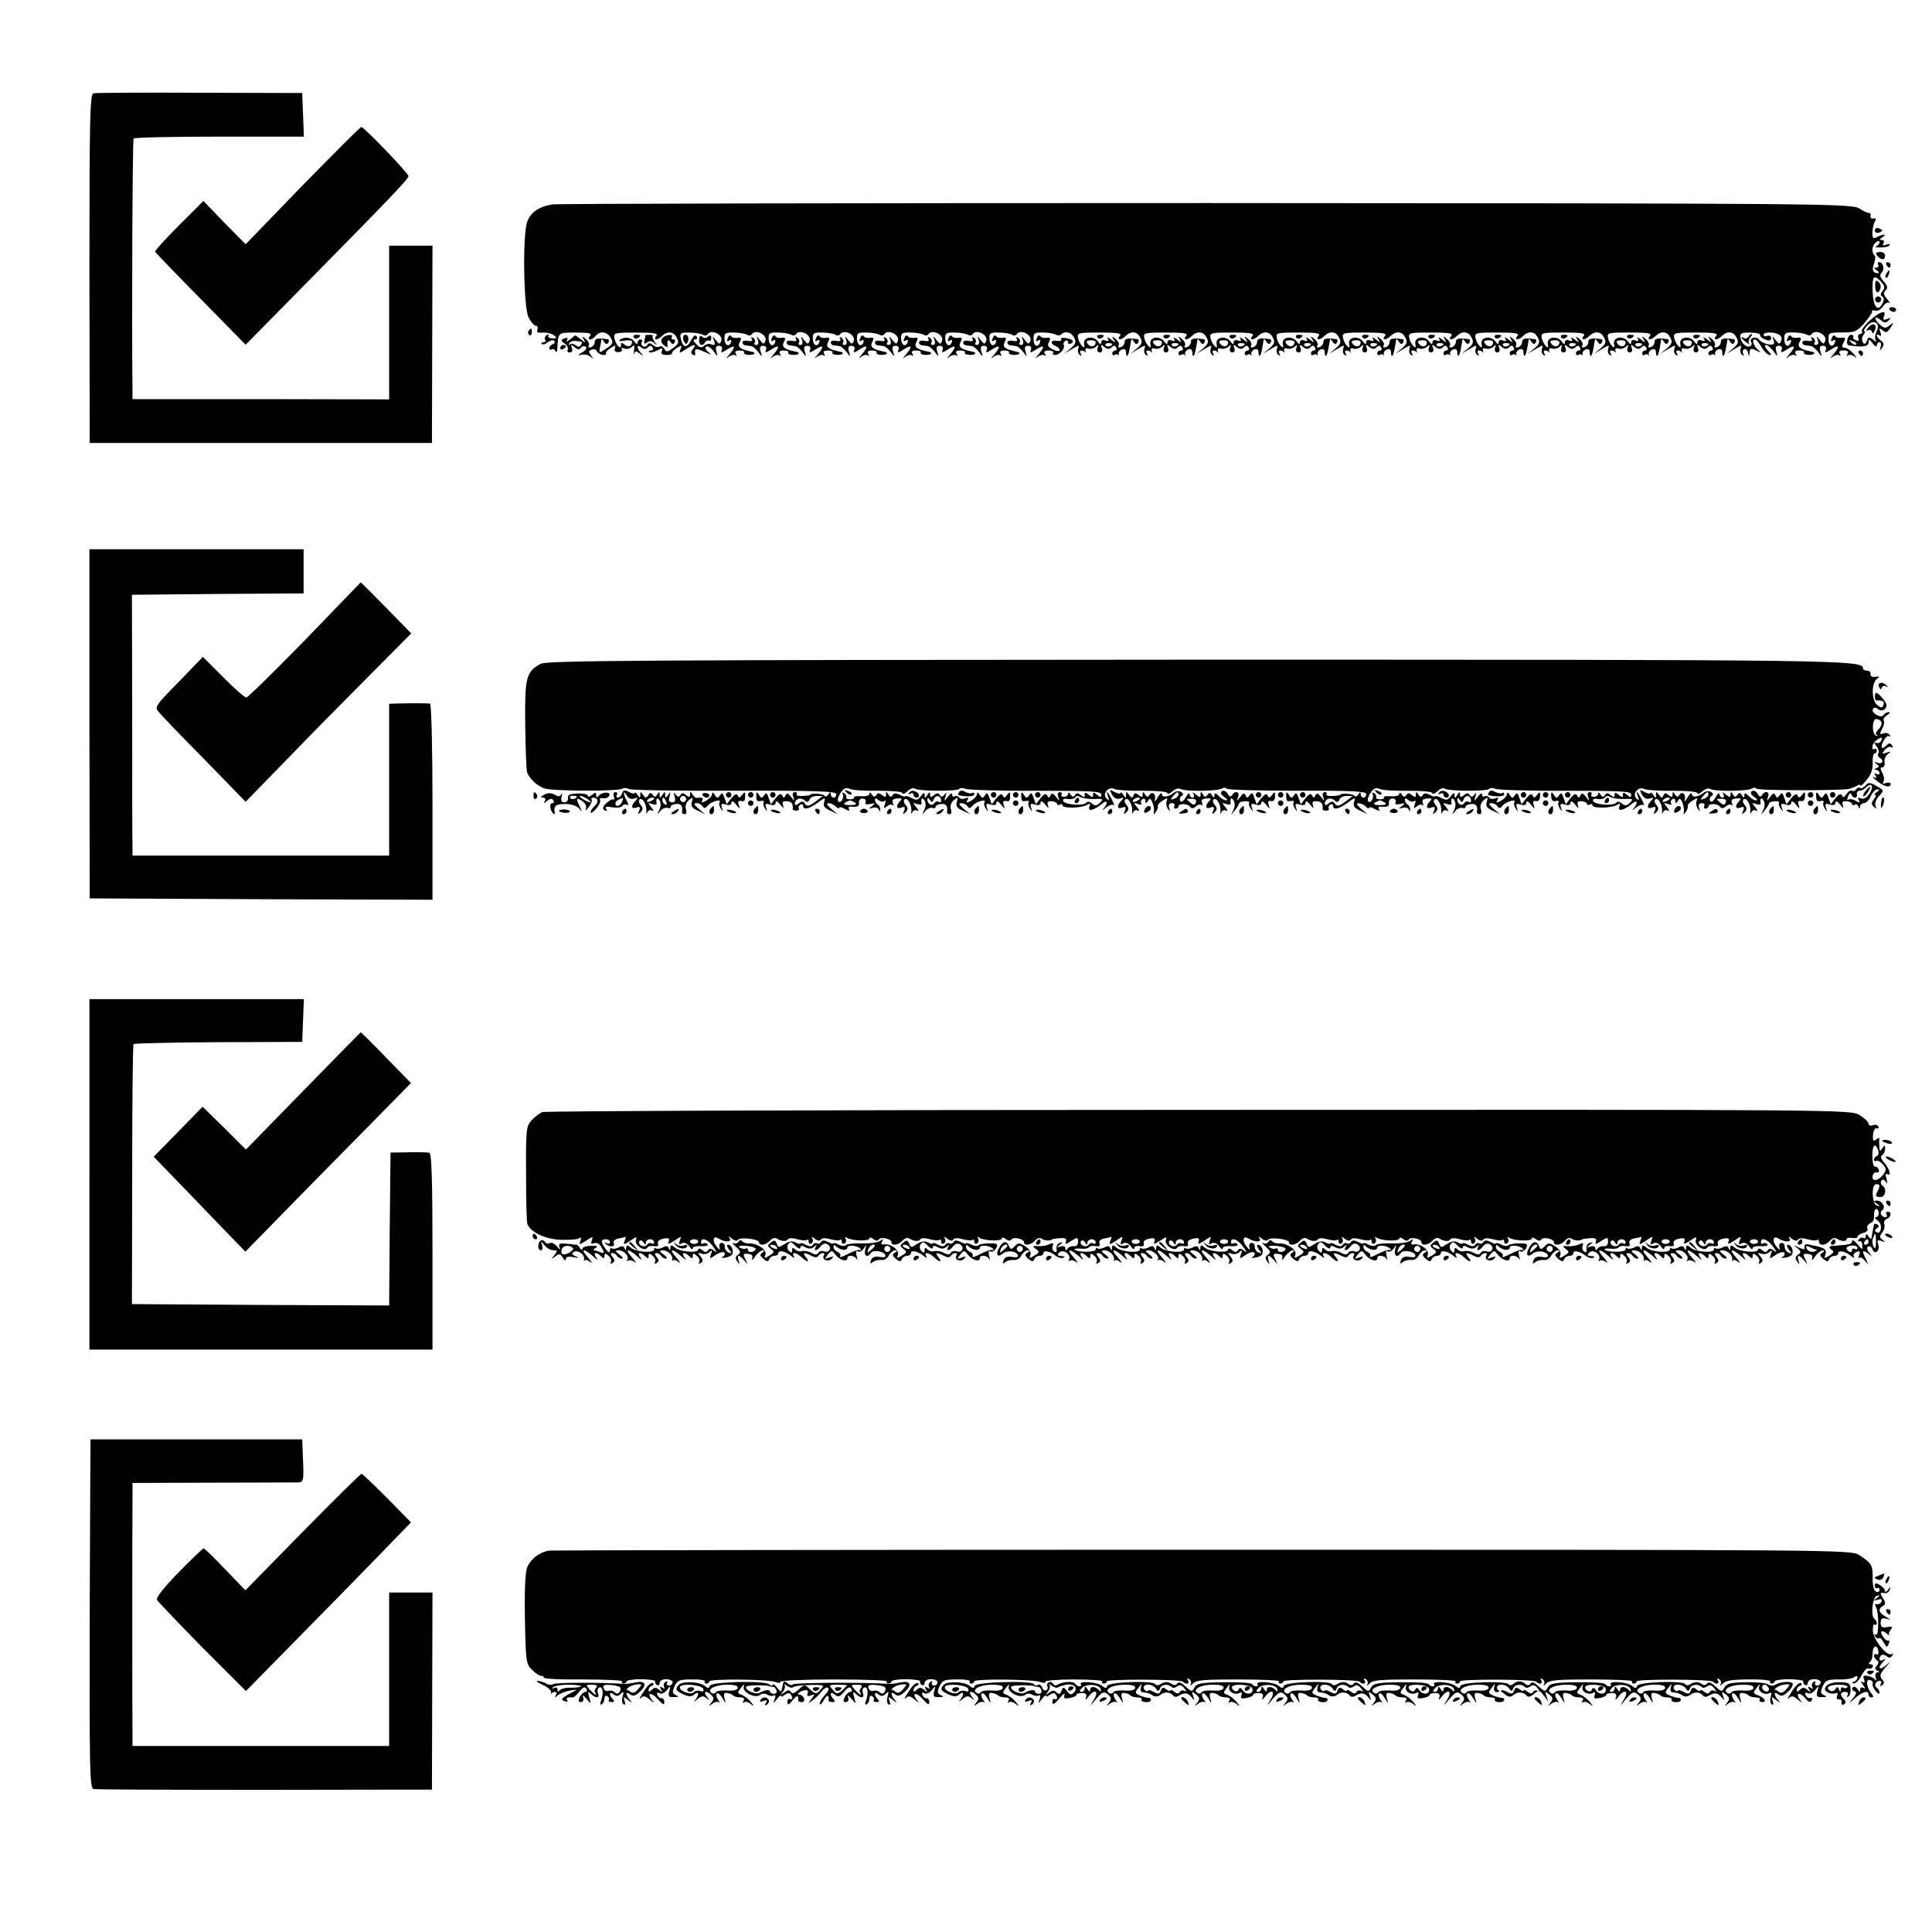 <?xml version="1.0" standalone="no"?>
<!DOCTYPE svg PUBLIC "-//W3C//DTD SVG 20010904//EN"
 "http://www.w3.org/TR/2001/REC-SVG-20010904/DTD/svg10.dtd">
<svg version="1.0" xmlns="http://www.w3.org/2000/svg"
 width="700pt" height="700pt" viewBox="0 0 700 700"
 preserveAspectRatio="xMidYMid meet">
<g transform="translate(0,700) scale(0.1,-0.1)"
fill="#000000" stroke="none">
<path d="M339 6662 c-13 -2 -15 -83 -15 -635 l1 -632 620 0 620 0 1 358 1 357
-79 0 -78 0 0 -278 0 -279 -465 1 -465 0 0 40 c-3 243 0 898 4 904 2 4 142 7
310 7 l307 0 -3 79 -3 79 -371 1 c-204 1 -377 0 -385 -2z"/>
<path d="M1096 6328 l-206 -213 -77 78 -76 79 -88 -88 c-49 -49 -88 -92 -87
-96 2 -4 76 -81 166 -172 l162 -165 204 207 c334 339 386 394 386 404 0 10
-161 178 -171 178 -4 0 -99 -96 -213 -212z"/>
<path d="M1999 6259 c-47 -8 -77 -29 -89 -63 -17 -48 -13 -312 5 -346 9 -17
20 -30 26 -30 6 0 9 -6 6 -14 -4 -10 1 -13 19 -11 13 1 31 -3 40 -9 13 -10 13
-12 -5 -12 -11 0 -17 5 -14 10 3 5 1 6 -6 2 -6 -4 -9 -12 -6 -17 4 -5 1 -9 -6
-9 -7 0 -9 -3 -6 -6 4 -4 13 -1 22 6 9 7 19 9 23 5 4 -4 1 -10 -5 -12 -7 -3
-13 -9 -13 -14 0 -6 4 -8 9 -5 5 4 11 0 14 -6 3 -7 5 -4 6 7 4 62 1 60 67 60
49 0 60 -3 52 -12 -7 -9 -7 -13 0 -13 5 0 15 6 21 14 14 17 39 15 52 -5 13
-21 11 -25 -16 -43 -24 -16 -25 -16 -21 6 3 13 5 25 5 28 1 3 5 -1 10 -9 6 -9
11 -10 15 -2 4 6 2 12 -3 12 -37 5 -46 2 -46 -10 0 -8 -6 -16 -14 -19 -8 -3
-11 0 -8 6 4 5 -1 16 -10 23 -14 12 -16 12 -8 -1 8 -13 7 -13 -10 0 -10 8 -19
15 -20 15 -1 0 -10 -7 -20 -15 -11 -8 -16 -10 -11 -3 5 9 2 11 -9 7 -14 -6
-14 -8 1 -19 9 -6 14 -16 11 -22 -3 -5 0 -10 7 -10 9 0 12 7 8 16 -5 14 -3 14
10 3 11 -9 18 -10 23 -2 3 6 11 7 17 4 6 -4 1 -13 -13 -21 -15 -9 -17 -12 -5
-9 10 4 26 1 35 -6 14 -11 14 -11 3 3 -10 14 -10 18 2 22 8 3 16 1 18 -5 2 -6
12 -12 21 -14 9 -1 15 1 13 5 -3 4 5 13 16 20 17 11 20 11 16 -1 -4 -9 1 -14
12 -14 10 0 16 5 13 10 -4 5 1 7 9 3 9 -3 21 0 27 6 10 9 11 6 8 -13 -2 -14
-2 -19 0 -12 4 11 8 11 21 1 14 -11 15 -11 5 1 -17 19 -17 35 0 21 10 -7 17
-7 24 0 8 8 13 8 17 0 4 -6 2 -11 -5 -11 -7 0 -10 -3 -7 -6 4 -3 16 0 29 6 18
10 21 10 17 -2 -4 -10 1 -14 17 -14 13 0 22 3 20 6 -2 3 6 12 17 19 18 11 20
11 14 -4 -6 -16 -5 -16 18 -1 31 20 42 21 27 2 -8 -10 -9 -16 -1 -21 6 -4 10
-3 9 2 -4 21 3 22 34 8 25 -12 28 -13 14 -1 -11 8 -14 17 -8 20 5 4 17 -4 26
-16 16 -22 16 -22 11 -2 -5 15 -2 21 9 21 10 0 14 -6 10 -15 -4 -12 -1 -11 20
2 29 19 32 11 8 -18 -14 -16 -14 -18 -2 -8 9 6 20 8 24 4 5 -4 5 -1 1 6 -5 8
0 12 14 12 12 0 19 -4 16 -8 -2 -4 6 -8 19 -8 21 0 26 9 7 12 -40 8 -51 17
-42 34 8 15 6 18 -8 16 -9 -2 -20 1 -23 6 -3 5 -9 2 -12 -7 -5 -10 -3 -14 4
-9 7 4 10 2 8 -5 -7 -21 -24 -12 -24 12 -1 20 4 23 35 22 19 0 40 -4 47 -8 6
-4 14 -3 17 2 13 20 58 -2 49 -25 -5 -12 -7 -12 -19 3 -13 17 -14 17 -8 1 4
-11 1 -18 -6 -18 -6 0 -9 4 -5 9 3 5 0 13 -6 17 -7 4 -9 3 -5 -4 4 -7 -1 -10
-14 -7 -11 2 -20 0 -20 -6 0 -5 5 -10 10 -10 6 -1 15 -2 21 -3 6 0 17 -10 26
-21 15 -20 15 -20 9 1 -5 15 -2 21 9 21 10 0 14 -6 10 -15 -4 -12 -1 -11 20 2
29 19 32 11 8 -18 -14 -16 -14 -18 -2 -8 9 6 20 8 24 4 5 -4 5 -1 1 6 -5 8 0
12 14 12 12 0 19 -4 16 -8 -2 -4 6 -8 19 -8 21 0 26 9 7 12 -40 8 -51 17 -42
34 8 15 6 18 -8 16 -9 -2 -20 1 -23 6 -3 5 -9 2 -12 -7 -5 -10 -3 -14 4 -9 7
4 10 2 8 -5 -7 -21 -24 -12 -24 12 -1 20 4 23 35 22 19 0 40 -4 47 -8 6 -4 14
-3 17 2 13 20 58 -2 49 -25 -5 -12 -7 -12 -19 3 -13 17 -14 17 -8 1 4 -11 1
-18 -6 -18 -6 0 -9 4 -5 9 3 5 0 13 -6 17 -7 4 -9 3 -5 -4 4 -7 -1 -10 -14 -7
-11 2 -20 0 -20 -6 0 -5 5 -10 10 -10 6 -1 15 -2 21 -3 6 0 17 -10 26 -21 15
-20 15 -20 9 1 -5 15 -2 21 9 21 10 0 14 -6 10 -15 -4 -12 -1 -11 20 2 29 19
32 11 8 -18 -14 -16 -14 -18 -2 -8 9 6 20 8 24 4 5 -4 5 -1 1 6 -5 8 0 12 14
12 12 0 19 -4 16 -8 -2 -4 6 -8 19 -8 21 0 26 9 7 12 -40 8 -51 17 -42 34 8
15 6 18 -8 16 -9 -2 -20 1 -23 6 -3 5 -9 2 -12 -7 -5 -10 -3 -14 4 -9 7 4 10
2 8 -5 -7 -21 -24 -12 -24 12 -1 20 4 23 35 22 19 0 40 -4 47 -8 6 -4 14 -3
17 2 13 20 58 -2 49 -25 -5 -12 -7 -12 -19 3 -13 17 -14 17 -8 1 4 -11 1 -18
-6 -18 -6 0 -9 4 -5 9 3 5 0 13 -6 17 -7 4 -9 3 -5 -4 4 -7 -1 -10 -14 -7 -11
2 -20 0 -20 -6 0 -5 5 -10 10 -10 6 -1 15 -2 21 -3 6 0 17 -10 26 -21 15 -20
15 -20 9 1 -5 15 -2 21 9 21 10 0 14 -6 10 -15 -4 -12 -1 -11 20 2 29 19 32
11 8 -18 -14 -16 -14 -18 -2 -8 9 6 20 8 24 4 5 -4 5 -1 1 6 -5 8 0 12 14 12
12 0 19 -4 16 -8 -2 -4 6 -8 19 -8 21 0 26 9 7 12 -40 8 -51 17 -42 34 8 15 6
18 -8 16 -9 -2 -20 1 -23 6 -3 5 -9 2 -12 -7 -5 -10 -3 -14 4 -9 7 4 10 2 8
-5 -7 -21 -24 -12 -24 12 -1 20 4 23 35 22 19 0 40 -4 47 -8 6 -4 14 -3 17 2
13 20 58 -2 49 -25 -5 -12 -7 -12 -19 3 -13 17 -14 17 -8 1 4 -11 1 -18 -6
-18 -6 0 -9 4 -5 9 3 5 0 13 -6 17 -7 4 -9 3 -5 -4 4 -7 -1 -10 -14 -7 -11 2
-20 0 -20 -6 0 -5 5 -10 10 -10 6 -1 15 -2 21 -3 6 0 17 -10 26 -21 15 -20 15
-20 9 1 -5 15 -2 21 9 21 10 0 14 -6 10 -15 -4 -12 -1 -11 20 2 29 19 32 11 8
-18 -14 -16 -14 -18 -2 -8 9 6 20 8 24 4 5 -4 5 -1 1 6 -5 8 0 12 14 12 12 0
19 -4 16 -8 -2 -4 6 -8 19 -8 21 0 26 9 7 12 -40 8 -51 17 -42 34 8 15 6 18
-8 16 -9 -2 -20 1 -23 6 -3 5 -9 2 -12 -7 -5 -10 -3 -14 4 -9 7 4 10 2 8 -5
-7 -21 -24 -12 -24 12 -1 20 4 23 35 22 19 0 40 -4 47 -8 6 -4 14 -3 17 2 13
20 58 -2 49 -25 -5 -12 -7 -12 -19 3 -13 17 -14 17 -8 1 4 -11 1 -18 -6 -18
-6 0 -9 4 -5 9 3 5 0 13 -6 17 -7 4 -9 3 -5 -4 4 -7 -1 -10 -14 -7 -11 2 -20
0 -20 -6 0 -5 5 -10 10 -10 6 -1 15 -2 21 -3 6 0 17 -10 26 -21 15 -20 15 -20
9 1 -5 15 -2 21 9 21 10 0 14 -6 10 -15 -4 -12 -1 -11 20 2 29 19 32 11 8 -18
-14 -16 -14 -18 -2 -8 9 6 20 8 24 4 5 -4 5 -1 1 6 -5 8 0 12 14 12 12 0 19
-4 16 -8 -2 -4 6 -8 19 -8 21 0 26 9 7 12 -40 8 -51 17 -42 34 8 15 6 18 -8
16 -9 -2 -20 1 -23 6 -3 5 -9 2 -12 -7 -5 -10 -3 -14 4 -9 7 4 10 2 8 -5 -7
-21 -24 -12 -24 12 -1 20 4 23 35 22 19 0 40 -4 47 -8 6 -4 14 -3 17 2 13 20
58 -2 49 -25 -5 -12 -7 -12 -19 3 -13 17 -14 17 -8 1 4 -11 1 -18 -6 -18 -6 0
-9 4 -5 9 3 5 0 13 -6 17 -7 4 -9 3 -5 -4 4 -7 -1 -10 -14 -7 -11 2 -20 0 -20
-6 0 -5 5 -10 10 -10 6 -1 15 -2 21 -3 6 0 17 -10 26 -21 15 -20 15 -20 9 1
-5 15 -2 21 9 21 10 0 14 -6 10 -15 -4 -12 -1 -11 20 2 29 19 32 11 8 -18 -14
-16 -14 -18 -2 -8 9 6 20 8 24 4 5 -4 5 -1 1 6 -5 8 0 12 14 12 12 0 19 -4 16
-8 -2 -4 6 -8 19 -8 21 0 26 9 7 12 -40 8 -51 17 -42 34 8 15 6 18 -8 16 -9
-2 -20 1 -23 6 -3 5 -9 2 -12 -7 -5 -10 -3 -14 4 -9 7 4 10 2 8 -5 -7 -21 -24
-12 -24 12 -1 20 4 23 35 22 19 0 40 -4 47 -8 6 -4 14 -3 17 2 13 20 58 -2 49
-25 -5 -12 -7 -12 -19 3 -13 17 -14 17 -8 1 4 -11 1 -18 -6 -18 -6 0 -9 4 -5
9 3 5 0 13 -6 17 -7 4 -9 3 -5 -4 4 -7 -1 -10 -14 -7 -11 2 -20 0 -20 -6 0 -5
5 -10 10 -10 6 -1 15 -2 21 -3 6 0 17 -10 26 -21 15 -20 15 -20 9 1 -5 15 -2
21 9 21 10 0 14 -6 10 -15 -4 -12 -1 -11 20 2 29 19 32 11 8 -18 -14 -16 -14
-18 -2 -8 9 6 20 8 24 4 5 -4 5 -1 1 6 -5 8 0 12 14 12 12 0 19 -4 16 -9 -4
-5 1 -8 10 -7 17 3 35 26 28 37 -2 4 0 10 6 14 5 3 10 1 10 -5 0 -6 5 -8 11
-5 13 9 7 15 -20 20 -12 2 -19 0 -16 -5 3 -5 -4 -7 -15 -5 -23 4 -27 -10 -5
-19 8 -3 15 -10 15 -15 0 -5 -11 -4 -24 2 -19 9 -22 16 -15 28 7 13 5 17 -9
15 -9 -2 -20 1 -23 6 -3 5 -9 2 -12 -7 -5 -10 -3 -14 4 -9 7 4 10 2 8 -5 -8
-23 -24 -16 -24 9 -1 23 3 26 35 25 19 0 40 -4 46 -8 6 -3 14 -3 18 0 14 15
37 10 47 -9 10 -18 7 -24 -12 -41 l-24 -19 29 17 c25 15 28 16 23 2 -3 -9 -1
-19 5 -23 7 -4 8 -3 4 4 -4 7 -3 12 3 12 5 0 11 -3 14 -7 2 -5 2 -2 0 6 -2 8
2 11 11 8 7 -3 19 0 26 6 10 9 12 9 7 -4 -3 -9 0 -16 8 -16 8 0 11 7 7 16 -5
13 -3 14 9 4 11 -9 19 -9 26 -2 8 8 13 8 17 0 4 -6 2 -11 -3 -11 -6 0 -11 -5
-11 -11 0 -5 4 -8 9 -5 5 4 11 3 14 -1 2 -5 2 -3 1 4 -2 6 4 14 12 17 9 3 14
-1 14 -11 0 -9 2 -14 5 -12 4 4 7 16 14 59 1 3 5 -1 10 -9 6 -9 11 -10 15 -2
4 6 2 12 -3 12 -37 5 -46 2 -46 -10 0 -8 -6 -16 -14 -19 -8 -3 -11 0 -8 6 4 5
-1 16 -10 23 -14 12 -16 12 -8 -1 8 -13 7 -13 -10 0 -11 8 -16 10 -11 3 5 -9
2 -11 -8 -7 -10 4 -16 1 -16 -7 0 -9 -4 -7 -12 4 -17 22 -54 16 -50 -9 3 -14
1 -16 -7 -8 -6 6 -13 19 -15 30 -4 18 3 19 79 19 66 0 81 -3 73 -12 -13 -16 4
-17 20 -1 19 19 42 18 53 -4 10 -18 7 -24 -12 -41 l-24 -19 29 17 c25 15 28
16 23 2 -3 -9 -1 -19 5 -23 7 -4 8 -3 4 4 -4 7 -3 12 3 12 5 0 11 -3 14 -7 2
-5 2 -2 0 6 -2 8 2 11 11 8 7 -3 19 0 26 6 10 9 12 9 7 -4 -3 -9 0 -16 8 -16
8 0 11 7 7 16 -5 13 -3 14 9 4 11 -9 19 -9 26 -2 8 8 13 8 17 0 4 -6 2 -11 -3
-11 -6 0 -11 -5 -11 -11 0 -5 4 -8 9 -5 5 4 11 3 14 -1 2 -5 2 -3 1 4 -2 6 4
14 12 17 9 3 14 -1 14 -11 0 -9 2 -14 5 -12 4 4 7 16 14 59 1 3 5 -1 10 -9 6
-9 11 -10 15 -2 4 6 2 12 -3 12 -37 5 -46 2 -46 -10 0 -8 -6 -16 -14 -19 -8
-3 -11 0 -8 6 4 5 -1 16 -10 23 -14 12 -16 12 -8 -1 8 -13 7 -13 -10 0 -11 8
-16 10 -11 3 5 -9 2 -11 -8 -7 -10 4 -16 1 -16 -7 0 -9 -4 -7 -12 4 -17 22
-54 16 -50 -9 3 -14 1 -16 -7 -8 -6 6 -13 19 -15 30 -4 18 3 19 79 19 66 0 81
-3 73 -12 -13 -16 4 -17 20 -1 19 19 42 18 53 -4 10 -18 7 -24 -12 -41 l-24
-19 29 17 c25 15 28 16 23 2 -3 -9 -1 -19 5 -23 7 -4 8 -3 4 4 -4 7 -3 12 3
12 5 0 11 -3 14 -7 2 -5 2 -2 0 6 -2 8 2 11 11 8 7 -3 19 0 26 6 10 9 12 9 7
-4 -3 -9 0 -16 8 -16 8 0 11 7 7 16 -5 13 -3 14 9 4 11 -9 19 -9 26 -2 8 8 13
8 17 0 4 -6 2 -11 -3 -11 -6 0 -11 -5 -11 -11 0 -5 4 -8 9 -5 5 4 11 3 14 -1
2 -5 2 -3 1 4 -2 6 4 14 12 17 9 3 14 -1 14 -11 0 -9 2 -14 5 -12 4 4 7 16 14
59 1 3 5 -1 10 -9 6 -9 11 -10 15 -2 4 6 2 12 -3 12 -37 5 -46 2 -46 -10 0 -8
-6 -16 -14 -19 -8 -3 -11 0 -8 6 4 5 -1 16 -10 23 -14 12 -16 12 -8 -1 8 -13
7 -13 -10 0 -11 8 -16 10 -11 3 5 -9 2 -11 -8 -7 -10 4 -16 1 -16 -7 0 -9 -4
-7 -12 4 -17 22 -54 16 -50 -9 3 -14 1 -16 -7 -8 -6 6 -13 19 -15 30 -4 18 3
19 79 19 66 0 81 -3 73 -12 -13 -16 4 -17 20 -1 19 19 42 18 53 -4 10 -18 7
-24 -12 -41 l-24 -19 29 17 c25 15 28 16 23 2 -3 -9 -1 -19 5 -23 7 -4 8 -3 4
4 -4 7 -3 12 3 12 5 0 11 -3 14 -7 2 -5 2 -2 0 6 -2 8 2 11 11 8 7 -3 19 0 26
6 10 9 12 9 7 -4 -3 -9 0 -16 8 -16 8 0 11 7 7 16 -5 13 -3 14 9 4 11 -9 19
-9 26 -2 8 8 13 8 17 0 4 -6 2 -11 -3 -11 -6 0 -11 -5 -11 -11 0 -5 4 -8 9 -5
5 4 11 3 14 -1 2 -5 2 -3 1 4 -2 6 4 14 12 17 9 3 14 -1 14 -11 0 -9 2 -14 5
-12 4 4 7 16 14 59 1 3 5 -1 10 -9 6 -9 11 -10 15 -2 4 6 2 12 -3 12 -37 5
-46 2 -46 -10 0 -8 -6 -16 -14 -19 -8 -3 -11 0 -8 6 4 5 -1 16 -10 23 -14 12
-16 12 -8 -1 8 -13 7 -13 -10 0 -11 8 -16 10 -11 3 5 -9 2 -11 -8 -7 -10 4
-16 1 -16 -7 0 -9 -4 -7 -12 4 -17 22 -54 16 -50 -9 3 -14 1 -16 -7 -8 -6 6
-13 19 -15 30 -4 18 3 19 79 19 66 0 81 -3 73 -12 -13 -16 4 -17 20 -1 19 19
42 18 53 -4 10 -18 7 -24 -12 -41 l-24 -19 29 17 c25 15 28 16 23 2 -3 -9 -1
-19 5 -23 7 -4 8 -3 4 4 -4 7 -3 12 3 12 5 0 11 -3 14 -7 2 -5 2 -2 0 6 -2 8
2 11 11 8 7 -3 19 0 26 6 10 9 12 9 7 -4 -3 -9 0 -16 8 -16 8 0 11 7 7 16 -5
13 -3 14 9 4 11 -9 19 -9 26 -2 8 8 13 8 17 0 4 -6 2 -11 -3 -11 -6 0 -11 -5
-11 -11 0 -5 4 -8 9 -5 5 4 11 3 14 -1 2 -5 2 -3 1 4 -2 6 4 14 12 17 9 3 14
-1 14 -11 0 -9 2 -14 5 -12 4 4 7 16 14 59 1 3 5 -1 10 -9 6 -9 11 -10 15 -2
4 6 2 12 -3 12 -37 5 -46 2 -46 -10 0 -8 -6 -16 -14 -19 -8 -3 -11 0 -8 6 4 5
-1 16 -10 23 -14 12 -16 12 -8 -1 8 -13 7 -13 -10 0 -11 8 -16 10 -11 3 5 -9
2 -11 -8 -7 -10 4 -16 1 -16 -7 0 -9 -4 -7 -12 4 -17 22 -54 16 -50 -9 3 -14
1 -16 -7 -8 -6 6 -13 19 -15 30 -4 18 3 19 79 19 66 0 81 -3 73 -12 -13 -16 4
-17 20 -1 19 19 42 18 53 -4 10 -18 7 -24 -12 -41 l-24 -19 29 17 c25 15 28
16 23 2 -3 -9 -1 -19 5 -23 7 -4 8 -3 4 4 -4 7 -3 12 3 12 5 0 11 -3 14 -7 2
-5 2 -2 0 6 -2 8 2 11 11 8 7 -3 19 0 26 6 10 9 12 9 7 -4 -3 -9 0 -16 8 -16
8 0 11 7 7 16 -5 13 -3 14 9 4 11 -9 19 -9 26 -2 8 8 13 8 17 0 4 -6 2 -11 -3
-11 -6 0 -11 -5 -11 -11 0 -5 4 -8 9 -5 5 4 11 3 14 -1 2 -5 2 -3 1 4 -2 6 4
14 12 17 9 3 14 -1 14 -11 0 -9 2 -14 5 -12 4 4 7 16 14 59 1 3 5 -1 10 -9 6
-9 11 -10 15 -2 4 6 2 12 -3 12 -37 5 -46 2 -46 -10 0 -8 -6 -16 -14 -19 -8
-3 -11 0 -8 6 4 5 -1 16 -10 23 -14 12 -16 12 -8 -1 8 -13 7 -13 -10 0 -11 8
-16 10 -11 3 5 -9 2 -11 -8 -7 -10 4 -16 1 -16 -7 0 -9 -4 -7 -12 4 -17 22
-54 16 -50 -9 3 -14 1 -16 -7 -8 -6 6 -13 19 -15 30 -4 18 3 19 79 19 66 0 81
-3 73 -12 -13 -16 4 -17 20 -1 19 19 42 18 53 -4 10 -18 7 -24 -12 -41 l-24
-19 29 17 c25 15 28 16 23 2 -3 -9 -1 -19 5 -23 7 -4 8 -3 4 4 -4 7 -3 12 3
12 5 0 11 -3 14 -7 2 -5 2 -2 0 6 -2 8 2 11 11 8 7 -3 19 0 26 6 10 9 12 9 7
-4 -3 -9 0 -16 8 -16 8 0 11 7 7 16 -5 13 -3 14 9 4 11 -9 19 -9 26 -2 8 8 13
8 17 0 4 -6 2 -11 -3 -11 -6 0 -11 -5 -11 -11 0 -5 4 -8 9 -5 5 4 11 3 14 -1
2 -5 2 -3 1 4 -2 6 4 14 12 17 9 3 14 -1 14 -11 0 -9 2 -14 5 -12 4 4 7 16 14
59 1 3 5 -1 10 -9 6 -9 11 -10 15 -2 4 6 2 12 -3 12 -37 5 -46 2 -46 -10 0 -8
-6 -16 -14 -19 -8 -3 -11 0 -8 6 4 5 -1 16 -10 23 -14 12 -16 12 -8 -1 8 -13
7 -13 -10 0 -11 8 -16 10 -11 3 5 -9 2 -11 -8 -7 -10 4 -16 1 -16 -7 0 -9 -4
-7 -12 4 -17 22 -54 16 -50 -9 3 -14 1 -16 -7 -8 -6 6 -13 19 -15 30 -4 18 3
19 79 19 66 0 81 -3 73 -12 -13 -16 4 -17 20 -1 19 19 42 18 53 -4 10 -18 7
-24 -12 -41 l-24 -19 29 17 c25 15 28 16 23 2 -3 -9 -1 -19 5 -23 7 -4 8 -3 4
4 -4 7 -3 12 3 12 5 0 11 -3 14 -7 2 -5 2 -2 0 6 -2 8 2 11 11 8 7 -3 19 0 26
6 10 9 12 9 7 -4 -3 -9 0 -16 8 -16 8 0 11 7 7 16 -5 13 -3 14 9 4 11 -9 19
-9 26 -2 8 8 13 8 17 0 4 -6 2 -11 -3 -11 -6 0 -11 -5 -11 -11 0 -5 4 -8 9 -5
5 4 11 3 14 -1 2 -5 2 -3 1 4 -2 6 4 14 12 17 9 3 14 -1 14 -11 0 -9 2 -14 5
-12 4 4 7 16 14 59 1 3 5 -1 10 -9 6 -9 11 -10 15 -2 4 6 2 12 -3 12 -37 5
-46 2 -46 -10 0 -8 -6 -16 -14 -19 -8 -3 -11 0 -8 6 4 5 -1 16 -10 23 -14 12
-16 12 -8 -1 8 -13 7 -13 -10 0 -11 8 -16 10 -11 3 5 -9 2 -11 -8 -7 -10 4
-16 1 -16 -7 0 -9 -4 -7 -12 4 -17 22 -54 16 -50 -9 3 -14 1 -16 -7 -8 -6 6
-13 19 -15 30 -4 18 3 19 79 19 66 0 81 -3 73 -12 -13 -16 4 -17 20 -1 19 19
42 18 53 -4 10 -18 7 -24 -12 -41 l-24 -19 29 17 c25 15 28 16 23 2 -3 -9 -1
-19 5 -23 7 -4 8 -3 4 4 -4 7 -3 12 3 12 5 0 11 -3 14 -7 2 -5 2 -2 0 6 -2 8
2 11 11 8 7 -3 19 0 26 6 10 9 12 9 7 -4 -3 -9 0 -16 8 -16 8 0 11 7 7 16 -5
13 -3 14 9 4 11 -9 19 -9 26 -2 8 8 13 8 17 0 4 -6 2 -11 -3 -11 -6 0 -11 -5
-11 -11 0 -5 4 -8 9 -5 5 4 11 3 14 -1 2 -5 2 -3 1 4 -2 6 4 14 12 17 9 3 14
-1 14 -11 0 -9 2 -14 5 -12 4 4 7 16 14 59 1 3 5 -1 10 -9 6 -9 11 -10 15 -2
4 6 2 12 -3 12 -37 5 -46 2 -46 -10 0 -8 -6 -16 -14 -19 -8 -3 -11 0 -8 6 4 5
-1 16 -10 23 -14 12 -16 12 -8 -1 8 -13 7 -13 -10 0 -11 8 -16 10 -11 3 5 -9
2 -11 -8 -7 -10 4 -16 1 -16 -7 0 -9 -4 -7 -12 4 -17 22 -54 16 -50 -9 3 -14
1 -16 -7 -8 -6 6 -13 19 -15 30 -4 18 3 19 79 19 66 0 81 -3 73 -12 -13 -16 4
-17 20 -1 19 19 42 18 53 -4 10 -18 7 -24 -12 -41 l-24 -19 29 17 c25 15 28
16 23 2 -3 -9 -1 -19 5 -23 7 -4 8 -3 4 4 -4 7 -3 12 3 12 5 0 11 -3 14 -7 2
-5 2 -2 0 6 -2 8 2 11 11 8 7 -3 19 0 26 6 10 9 12 9 7 -4 -3 -9 0 -16 8 -16
8 0 11 7 7 16 -5 13 -3 14 9 4 11 -9 19 -9 26 -2 8 8 13 8 17 0 4 -6 2 -11 -3
-11 -6 0 -11 -5 -11 -11 0 -5 4 -8 9 -5 5 4 11 3 14 -1 2 -5 2 -3 1 4 -2 6 4
14 12 17 9 3 14 -1 14 -11 0 -9 2 -14 5 -12 4 4 7 16 14 59 1 3 5 -1 10 -9 6
-9 11 -10 15 -2 4 6 2 12 -3 12 -37 5 -46 2 -46 -10 0 -8 -6 -16 -14 -19 -8
-3 -11 0 -8 6 4 5 -1 16 -10 23 -14 12 -16 12 -8 -1 8 -13 7 -13 -10 0 -11 8
-16 10 -11 3 5 -9 2 -11 -8 -7 -10 4 -16 1 -16 -7 0 -9 -4 -7 -12 4 -17 22
-54 16 -50 -9 3 -14 1 -16 -7 -8 -6 6 -13 19 -15 30 -4 18 3 19 79 19 66 0 81
-3 73 -12 -13 -16 4 -17 20 -1 19 19 42 18 53 -4 10 -18 7 -24 -12 -41 l-24
-19 29 17 c25 15 28 16 23 2 -3 -9 -1 -19 5 -23 6 -4 8 -3 4 4 -3 6 -2 13 3
16 5 4 12 -2 14 -11 4 -17 5 -17 6 0 1 15 5 16 24 7 18 -9 20 -9 7 2 -17 15
-24 38 -12 38 5 0 15 -11 22 -24 7 -14 20 -28 28 -31 12 -5 12 -1 -3 15 -10
11 -13 20 -7 20 6 0 18 -10 27 -22 16 -22 17 -22 11 -2 -5 15 -2 21 9 21 10 0
14 -6 10 -15 -4 -12 -1 -11 20 2 29 19 32 11 8 -18 -14 -16 -14 -18 -2 -8 9 6
20 8 24 4 5 -4 5 -1 1 6 -5 8 0 12 14 12 12 0 19 -4 16 -8 -2 -4 6 -8 19 -8
21 0 26 9 7 12 -40 8 -51 17 -42 34 8 15 6 18 -8 16 -9 -2 -20 1 -23 6 -3 5
-9 2 -12 -7 -5 -10 -3 -14 4 -9 7 4 10 2 8 -5 -8 -23 -24 -16 -24 9 -1 23 3
26 35 25 19 0 40 -4 47 -8 6 -4 14 -3 17 2 13 20 58 -2 49 -25 -5 -12 -7 -12
-19 3 -13 17 -14 17 -8 1 4 -11 1 -18 -6 -18 -6 0 -9 4 -5 9 3 5 0 13 -6 17
-7 4 -9 3 -5 -4 4 -7 -1 -10 -14 -7 -11 2 -20 0 -20 -6 0 -5 5 -10 10 -10 6
-1 15 -2 21 -3 6 0 17 -10 26 -21 15 -20 15 -20 9 1 -5 15 -2 21 9 21 10 0 14
-6 10 -15 -4 -12 -1 -11 20 2 29 19 32 11 8 -18 -14 -16 -14 -18 -2 -8 9 6 20
8 24 4 5 -4 5 -1 1 6 -5 8 0 12 14 12 14 0 19 -4 14 -12 -4 -7 -4 -10 1 -6 4
4 15 2 24 -4 10 -8 9 -4 -3 10 -11 12 -25 22 -33 22 -10 0 -11 5 -3 19 8 16 7
19 -8 17 -9 -2 -20 1 -23 6 -3 5 -9 2 -12 -7 -5 -10 -3 -14 4 -9 7 4 10 2 8
-5 -8 -23 -24 -16 -24 9 -1 24 2 25 49 25 45 0 54 3 81 34 16 19 29 38 28 42
-2 5 3 6 11 3 8 -3 20 4 28 15 8 12 19 18 24 13 5 -4 1 2 -8 14 -14 15 -15 23
-6 32 9 9 7 16 -7 32 -13 15 -16 23 -8 31 13 13 6 39 -9 39 -5 0 -6 -4 -3 -10
3 -5 0 -10 -7 -10 -9 0 -9 -3 2 -10 8 -5 10 -10 4 -10 -18 0 -23 11 -14 35 5
13 6 26 2 29 -12 12 -10 35 4 47 9 7 14 8 14 1 0 -6 -6 -12 -13 -15 -6 -2 0
-4 16 -4 15 0 30 3 33 8 3 5 -3 6 -12 2 -12 -4 -15 -3 -10 5 4 7 2 12 -6 12
-9 0 -9 3 2 10 19 12 4 13 -19 1 -14 -8 -17 -5 -17 17 1 15 5 33 9 40 6 8 4
12 -5 10 -7 -2 -12 3 -11 9 2 7 0 12 -5 11 -4 -1 -19 6 -35 16 -26 18 -109 19
-2366 20 -1286 0 -2353 -2 -2372 -5z m4822 -313 c-8 -10 -9 -16 -1 -21 7 -4 7
-12 -1 -27 -16 -29 -32 -8 -34 44 -2 57 3 64 28 40 16 -17 18 -24 8 -36z
m-4443 -163 c-13 -16 4 -17 20 -1 19 19 42 18 53 -4 10 -18 8 -24 -12 -39 -21
-15 -25 -16 -32 -3 -5 8 -13 12 -18 8 -5 -3 -16 -1 -24 6 -9 8 -15 8 -20 0 -3
-6 -11 -8 -16 -4 -5 3 -7 10 -4 15 4 5 1 9 -4 9 -6 0 -11 -5 -11 -12 0 -7 -5
-5 -12 5 -12 16 -40 18 -54 4 -4 -3 5 -4 20 -1 14 2 26 1 26 -4 0 -16 -13 -22
-27 -11 -10 9 -13 8 -13 -2 0 -19 -20 3 -24 27 -4 18 3 19 79 19 66 0 81 -3
73 -12z m169 4 c6 -4 14 -3 17 2 13 20 58 -2 49 -25 -5 -12 -7 -12 -19 3 -13
17 -14 17 -7 -1 5 -15 3 -18 -9 -14 -9 4 -21 1 -27 -5 -8 -8 -16 -7 -28 6 -12
11 -13 17 -5 17 7 0 10 5 6 11 -4 8 -12 2 -21 -16 -16 -29 -30 -24 -37 11 -3
17 1 20 32 19 21 0 42 -4 49 -8z m3830 0 c-1 -5 7 -13 19 -17 14 -6 21 -4 21
5 0 7 -6 11 -14 8 -7 -3 -13 -1 -13 4 0 11 39 11 57 0 7 -4 10 -14 6 -23 -5
-12 -7 -12 -19 3 -13 17 -14 17 -8 0 5 -13 1 -17 -17 -15 -13 2 -29 9 -35 17
-11 15 -38 6 -29 -9 3 -5 2 -11 -3 -14 -12 -7 -32 8 -36 30 -3 16 2 19 34 19
21 0 38 -4 37 -8z m-4269 -26 c2 -1 0 -6 -3 -11 -5 -8 -11 -8 -19 -1 -7 6 -17
7 -21 3 -5 -4 -5 -2 -2 5 6 9 18 10 45 4z m1862 -1 c0 -16 -17 -20 -28 -7 -8
10 -6 13 9 14 10 1 19 -2 19 -7z m240 0 c0 -16 -17 -20 -28 -7 -8 10 -6 13 9
14 10 1 19 -2 19 -7z m240 0 c0 -16 -17 -20 -28 -7 -8 10 -6 13 9 14 10 1 19
-2 19 -7z m240 0 c0 -16 -17 -20 -28 -7 -8 10 -6 13 9 14 10 1 19 -2 19 -7z
m240 0 c0 -16 -17 -20 -28 -7 -8 10 -6 13 9 14 10 1 19 -2 19 -7z m240 0 c0
-16 -17 -20 -28 -7 -8 10 -6 13 9 14 10 1 19 -2 19 -7z m240 0 c0 -16 -17 -20
-28 -7 -8 10 -6 13 9 14 10 1 19 -2 19 -7z m240 0 c0 -16 -17 -20 -28 -7 -8
10 -6 13 9 14 10 1 19 -2 19 -7z m240 0 c0 -16 -17 -20 -28 -7 -8 10 -6 13 9
14 10 1 19 -2 19 -7z m240 0 c0 -16 -17 -20 -28 -7 -8 10 -6 13 9 14 10 1 19
-2 19 -7z m-2100 -6 c0 -8 -19 -13 -24 -6 -3 5 1 9 9 9 8 0 15 -2 15 -3z m240
0 c0 -8 -19 -13 -24 -6 -3 5 1 9 9 9 8 0 15 -2 15 -3z m240 0 c0 -8 -19 -13
-24 -6 -3 5 1 9 9 9 8 0 15 -2 15 -3z m240 0 c0 -8 -19 -13 -24 -6 -3 5 1 9 9
9 8 0 15 -2 15 -3z m240 0 c0 -8 -19 -13 -24 -6 -3 5 1 9 9 9 8 0 15 -2 15 -3z
m240 0 c0 -8 -19 -13 -24 -6 -3 5 1 9 9 9 8 0 15 -2 15 -3z m240 0 c0 -8 -19
-13 -24 -6 -3 5 1 9 9 9 8 0 15 -2 15 -3z m240 0 c0 -8 -19 -13 -24 -6 -3 5 1
9 9 9 8 0 15 -2 15 -3z m240 0 c0 -8 -19 -13 -24 -6 -3 5 1 9 9 9 8 0 15 -2
15 -3z m240 0 c0 -8 -19 -13 -24 -6 -3 5 1 9 9 9 8 0 15 -2 15 -3z"/>
<path d="M6794 5965 c0 -27 11 -33 19 -11 3 8 0 19 -7 25 -9 8 -12 4 -12 -14z"/>
<path d="M6796 5921 c-4 -5 -2 -12 3 -15 5 -4 12 -2 15 3 4 5 2 12 -3 15 -5 4
-12 2 -15 -3z"/>
<path d="M2296 5778 c3 -5 10 -6 15 -3 13 9 11 12 -6 12 -8 0 -12 -4 -9 -9z"/>
<path d="M2339 5786 c0 -1 -2 -9 -4 -19 -3 -13 0 -15 9 -8 9 7 17 7 26 -2 12
-10 12 -9 2 4 -6 9 -10 18 -7 21 3 2 -2 5 -10 5 -8 0 -15 -1 -16 -1z"/>
<path d="M2400 5775 c-7 -9 -5 -16 5 -25 9 -8 15 -9 14 -4 -3 20 2 28 10 15 6
-9 11 -10 15 -2 4 6 2 11 -4 11 -6 0 -9 4 -6 8 8 13 -23 10 -34 -3z"/>
<path d="M2476 5782 c-2 -4 -1 -14 3 -21 6 -10 10 -9 14 3 6 16 -8 32 -17 18z"/>
<path d="M2533 5770 c-2 -21 12 -27 22 -10 4 6 10 8 14 6 4 -3 8 1 8 9 0 10
-4 12 -12 5 -7 -6 -15 -6 -21 0 -6 6 -10 3 -11 -10z"/>
<path d="M6335 5780 c-4 -6 -11 -8 -16 -5 -16 10 -10 -2 9 -16 9 -7 14 -9 10
-5 -4 5 -3 15 3 23 6 7 9 13 6 13 -3 0 -9 -5 -12 -10z"/>
<path d="M6793 6165 c0 -7 6 -11 14 -8 7 3 13 6 13 8 0 2 -6 5 -13 8 -8 3 -14
-1 -14 -8z"/>
<path d="M6802 6073 c14 -17 28 -16 28 1 0 8 -9 14 -19 13 -15 -1 -17 -4 -9
-14z"/>
<path d="M6835 6040 c3 -5 8 -10 11 -10 2 0 4 5 4 10 0 6 -5 10 -11 10 -5 0
-7 -4 -4 -10z"/>
<path d="M6835 6009 c-4 -6 -5 -12 -2 -15 2 -3 7 2 10 11 7 17 1 20 -8 4z"/>
<path d="M6846 5878 c3 -4 9 -8 15 -8 5 0 9 4 9 8 0 5 -7 9 -15 9 -8 0 -12 -4
-9 -9z"/>
<path d="M6775 5839 c-19 -17 -32 -35 -29 -40 3 -5 0 -9 -6 -9 -7 0 -10 -7 -7
-14 4 -10 1 -13 -8 -9 -8 3 -13 8 -10 12 2 4 -2 8 -8 8 -13 0 -21 -36 -9 -38
50 -8 72 -5 72 10 1 13 3 13 15 -3 8 -11 15 -14 15 -8 0 7 4 12 10 12 5 0 7
-8 4 -17 -5 -15 -4 -16 5 -3 8 11 7 18 -4 26 -17 12 -21 29 -5 19 6 -4 7 1 3
12 -6 15 -4 16 8 6 12 -10 17 -8 29 10 12 20 12 21 -4 8 -14 -12 -19 -11 -36
4 -23 21 -18 34 5 15 12 -10 18 -11 28 -1 9 10 8 11 -6 5 -13 -5 -16 -2 -11
10 10 25 -12 19 -51 -15z m24 -40 c-5 -11 -7 -25 -3 -32 5 -8 2 -7 -9 2 -14
11 -18 11 -23 -4 -5 -13 -9 -14 -15 -4 -4 7 -3 19 3 26 6 7 7 13 3 13 -5 0 0
9 10 20 23 26 51 9 34 -21z m-74 -47 c-3 -3 -11 0 -18 7 -9 10 -8 11 6 5 10
-3 15 -9 12 -12z"/>
<path d="M6769 5813 c-8 -9 -9 -14 -2 -10 6 4 13 2 15 -5 3 -8 7 -6 11 5 9 23
-8 30 -24 10z"/>
<path d="M1915 5801 c-3 -5 -2 -12 3 -15 5 -3 9 1 9 9 0 17 -3 19 -12 6z"/>
<path d="M3976 5778 c3 -5 10 -6 15 -3 13 9 11 12 -6 12 -8 0 -12 -4 -9 -9z"/>
<path d="M4216 5778 c3 -5 10 -6 15 -3 13 9 11 12 -6 12 -8 0 -12 -4 -9 -9z"/>
<path d="M4456 5778 c3 -5 10 -6 15 -3 13 9 11 12 -6 12 -8 0 -12 -4 -9 -9z"/>
<path d="M4696 5778 c3 -5 10 -6 15 -3 13 9 11 12 -6 12 -8 0 -12 -4 -9 -9z"/>
<path d="M4936 5778 c3 -5 10 -6 15 -3 13 9 11 12 -6 12 -8 0 -12 -4 -9 -9z"/>
<path d="M5176 5778 c3 -5 10 -6 15 -3 13 9 11 12 -6 12 -8 0 -12 -4 -9 -9z"/>
<path d="M5416 5778 c3 -5 10 -6 15 -3 13 9 11 12 -6 12 -8 0 -12 -4 -9 -9z"/>
<path d="M5656 5778 c3 -5 10 -6 15 -3 13 9 11 12 -6 12 -8 0 -12 -4 -9 -9z"/>
<path d="M5896 5778 c3 -5 10 -6 15 -3 13 9 11 12 -6 12 -8 0 -12 -4 -9 -9z"/>
<path d="M6136 5778 c3 -5 10 -6 15 -3 13 9 11 12 -6 12 -8 0 -12 -4 -9 -9z"/>
<path d="M2030 5739 c0 -5 5 -7 10 -4 6 3 10 8 10 11 0 2 -4 4 -10 4 -5 0 -10
-5 -10 -11z"/>
<path d="M6735 5720 c3 -5 8 -10 11 -10 2 0 4 5 4 10 0 6 -5 10 -11 10 -5 0
-7 -4 -4 -10z"/>
<path d="M324 4378 l1 -633 621 -3 621 -2 0 355 c0 195 -4 355 -9 356 -4 0
-28 1 -53 1 -25 0 -56 -1 -70 -1 l-25 -1 0 -275 0 -275 -465 0 -465 0 0 38
c-1 20 -1 233 -1 472 l-1 435 311 3 311 2 0 80 0 80 -388 0 -388 0 0 -632z"/>
<path d="M1215 4795 c-131 -138 -312 -319 -322 -322 -5 -2 -42 31 -83 72 l-75
75 -88 -91 c-87 -89 -88 -91 -70 -111 10 -12 84 -89 166 -172 l147 -151 146
150 c80 83 215 220 300 305 l154 155 -91 93 c-49 50 -91 92 -92 92 -1 -1 -42
-43 -92 -95z"/>
<path d="M1959 4595 c-53 -29 -58 -49 -56 -221 1 -88 4 -165 7 -173 8 -21 32
-45 60 -57 27 -11 275 -12 286 -1 4 3 14 3 23 -2 9 -4 181 -7 384 -6 293 1
367 -2 367 -12 0 -7 -4 -13 -10 -13 -5 0 -10 6 -10 13 0 9 -3 8 -9 -2 -5 -7
-11 -9 -14 -4 -5 8 -52 10 -52 3 0 -2 -12 -3 -27 -4 -15 -1 -24 2 -22 6 3 4 0
8 -6 8 -7 0 -10 -7 -6 -17 6 -17 5 -17 -8 0 -11 14 -15 15 -20 5 -5 -10 -7
-10 -12 0 -4 8 -11 6 -24 -10 l-17 -22 -8 23 c-6 18 -9 21 -16 10 -8 -12 -11
-12 -19 1 -6 10 -10 11 -10 3 0 -25 2 -28 17 -25 8 2 13 -1 10 -5 -3 -5 -1
-15 5 -23 8 -12 9 -11 4 3 -5 15 -2 17 14 12 13 -4 20 -2 20 7 1 8 7 5 17 -7
12 -15 14 -16 10 -3 -4 12 -1 16 14 15 17 -1 23 -9 21 -28 -1 -3 5 -6 13 -6 8
0 12 4 9 8 -2 4 0 10 6 14 5 3 10 1 10 -4 0 -17 19 -13 52 10 28 21 30 21 24
3 -4 -14 1 -22 22 -31 l27 -13 -24 20 c-15 13 -18 20 -9 20 8 0 19 -5 26 -12
7 -7 12 -9 12 -5 0 4 10 3 21 -4 15 -8 19 -8 15 0 -5 7 1 10 16 8 16 -1 22 3
20 14 -1 9 5 16 13 16 9 0 14 -6 11 -13 -3 -8 3 -10 17 -7 18 4 20 3 7 -7 -13
-10 -13 -11 2 -7 9 3 19 1 22 -6 3 -9 5 -9 5 0 1 6 -3 15 -9 18 -5 3 -10 11
-10 17 0 7 4 7 13 -1 8 -6 18 -7 22 -3 5 4 5 -2 1 -12 -5 -15 -4 -17 7 -8 8 7
17 9 21 5 4 -4 4 -1 1 8 -4 10 1 15 16 16 17 2 19 -1 10 -10 -16 -16 -14 -30
5 -23 12 5 15 2 10 -11 -6 -14 -5 -15 5 -6 9 10 10 15 0 27 -7 8 -8 17 -3 20
11 7 26 -21 24 -44 -1 -10 0 -11 4 -2 3 6 11 9 17 5 7 -4 5 2 -3 12 -14 17
-13 18 2 12 10 -3 17 -3 17 1 -3 19 2 25 10 13 6 -9 6 -23 0 -35 -9 -18 -8
-19 3 -5 7 9 19 14 26 12 6 -3 12 -1 12 4 0 5 9 9 20 10 18 2 25 -8 21 -29 0
-5 4 -8 10 -8 6 0 8 8 4 19 -3 11 1 24 11 32 15 12 16 12 11 -6 -5 -15 0 -23
21 -32 l27 -13 -24 20 c-17 15 -19 20 -8 20 9 0 19 -5 23 -12 5 -8 10 -7 18 3
12 15 52 26 43 12 -3 -5 -1 -15 5 -23 8 -12 9 -11 4 3 -5 15 -2 17 14 12 13
-4 20 -2 20 7 1 8 7 5 17 -7 13 -17 15 -17 10 -2 -5 12 -2 17 8 15 13 -3 15 0
15 25 0 8 -4 7 -11 -3 -8 -11 -12 -12 -16 -2 -3 8 -10 5 -23 -10 l-17 -22 -8
23 c-6 18 -9 21 -16 10 -8 -12 -11 -12 -19 1 -6 9 -10 11 -10 3 0 -7 -10 -17
-21 -24 -17 -9 -20 -8 -14 2 6 9 3 11 -8 6 -9 -3 -19 -2 -22 4 -4 5 -11 7 -16
4 -5 -4 -9 -1 -9 6 0 7 -7 4 -15 -7 -15 -19 -15 -19 -9 1 4 15 3 16 -4 6 -7
-9 -11 -10 -17 -2 -5 9 -10 9 -21 0 -11 -9 -14 -8 -14 2 0 11 -2 11 -10 -1 -8
-13 -10 -13 -10 -1 0 11 -3 10 -13 -3 -11 -15 -17 -17 -35 -7 -12 6 -22 9 -22
6 0 -3 -9 -1 -19 5 -14 7 -22 7 -27 -1 -4 -8 -9 -7 -15 2 -7 12 -9 12 -9 0 0
-10 -3 -11 -14 -2 -11 9 -16 9 -21 0 -6 -8 -10 -7 -16 2 -5 8 -9 9 -9 3 0 -7
-13 -10 -30 -9 -16 1 -28 0 -26 -4 3 -4 -4 -7 -14 -7 -10 0 -17 4 -14 7 2 4
-1 11 -7 15 -7 4 -9 3 -6 -2 3 -6 2 -16 -2 -23 -5 -7 -11 -9 -14 -4 -4 5 1 19
9 31 11 16 20 20 32 14 9 -5 56 -8 105 -7 49 0 87 -3 87 -9 0 -5 8 -2 18 7 10
10 22 14 26 10 10 -10 156 -11 162 -1 3 4 13 4 22 0 9 -4 124 -8 255 -7 197 0
237 -2 237 -13 0 -12 -3 -12 -15 -2 -12 10 -15 10 -15 0 0 -10 -3 -10 -15 0
-12 10 -15 10 -15 0 0 -10 -3 -10 -14 -1 -11 9 -16 9 -21 0 -6 -8 -10 -7 -16
2 -5 8 -9 9 -9 3 0 -6 -7 -11 -15 -11 -8 0 -12 4 -9 9 3 4 0 8 -6 8 -7 0 -10
-7 -6 -17 6 -17 5 -17 -8 0 -11 14 -15 15 -20 5 -5 -10 -7 -10 -12 0 -4 8 -11
6 -24 -10 l-17 -22 -8 23 c-6 18 -9 21 -16 10 -8 -12 -11 -12 -19 1 -6 10 -10
11 -10 3 0 -25 2 -28 17 -25 8 2 13 -1 10 -5 -3 -5 -1 -15 5 -23 8 -12 9 -11
4 3 -5 15 -2 17 14 12 13 -4 20 -2 20 7 1 8 7 5 17 -7 12 -15 14 -16 10 -3 -4
12 -1 16 14 15 10 -1 19 -5 19 -10 0 -4 5 -5 10 -2 6 3 10 2 10 -3 0 -12 70
-10 89 2 11 7 13 5 8 -7 -7 -19 17 -13 46 11 20 17 23 3 5 -18 -7 -8 -4 -7 8
3 11 9 24 14 29 10 4 -5 2 3 -5 17 -16 32 -25 41 -16 15 6 -16 5 -17 -5 -8
-17 17 7 46 30 34 9 -4 55 -7 104 -6 49 0 87 -3 87 -9 0 -5 8 -2 18 7 10 9 23
13 30 8 15 -9 133 -8 149 2 6 4 14 4 16 0 3 -5 118 -8 256 -8 198 1 251 -2
251 -12 0 -7 -4 -13 -10 -13 -5 0 -10 6 -10 13 0 9 -3 8 -9 -2 -5 -7 -11 -9
-14 -4 -5 8 -52 10 -52 3 0 -2 -12 -3 -27 -4 -15 -1 -24 2 -22 6 3 4 0 8 -6 8
-7 0 -10 -7 -6 -17 6 -17 5 -17 -8 0 -11 14 -15 15 -20 5 -5 -10 -7 -10 -12 0
-4 8 -11 6 -24 -10 l-17 -22 -8 23 c-6 18 -9 21 -16 10 -8 -12 -11 -12 -19 1
-6 10 -10 11 -10 3 0 -25 2 -28 17 -25 8 2 13 -1 10 -5 -3 -5 -1 -15 5 -23 8
-12 9 -11 4 3 -5 15 -2 17 14 12 13 -4 20 -2 20 7 1 8 7 5 17 -7 12 -15 14
-16 10 -3 -4 12 -1 16 14 15 17 -1 23 -9 21 -28 -1 -3 5 -6 13 -6 8 0 12 4 9
8 -2 4 0 10 6 14 5 3 10 1 10 -4 0 -17 19 -13 52 10 28 21 30 21 24 3 -4 -14
1 -22 22 -31 l27 -13 -24 20 c-15 13 -18 20 -9 20 8 0 19 -5 26 -12 7 -7 12
-9 12 -5 0 4 10 3 21 -4 15 -8 19 -8 15 0 -5 7 1 10 16 8 16 -1 22 3 20 14 -1
9 5 16 13 16 9 0 14 -6 11 -13 -3 -8 3 -10 17 -7 18 4 20 3 7 -7 -13 -10 -13
-11 2 -7 9 3 19 1 22 -6 3 -9 5 -9 5 0 1 6 -3 15 -9 18 -5 3 -10 11 -10 17 0
7 4 7 13 -1 8 -6 18 -7 22 -3 5 4 5 -2 1 -12 -5 -15 -4 -17 7 -8 8 7 17 9 21
5 4 -4 4 -1 1 8 -4 10 1 15 16 16 17 2 19 -1 10 -10 -16 -16 -14 -30 5 -23 12
5 15 2 10 -11 -6 -14 -5 -15 5 -6 9 10 10 15 0 27 -7 8 -8 17 -3 20 11 7 26
-21 24 -44 -1 -10 0 -11 4 -2 3 6 11 9 17 5 7 -4 5 2 -3 12 -14 17 -13 18 2
12 10 -3 17 -3 17 1 -3 19 2 25 10 13 6 -9 6 -23 0 -35 -9 -18 -8 -19 3 -5 7
9 19 14 26 12 6 -3 12 -1 12 4 0 5 9 9 20 10 18 2 25 -8 21 -29 0 -5 4 -8 10
-8 6 0 8 8 4 19 -3 11 1 24 11 32 15 12 16 12 11 -6 -5 -15 0 -23 21 -32 l27
-13 -24 20 c-17 15 -19 20 -8 20 9 0 19 -5 23 -12 5 -8 10 -7 18 3 12 15 52
26 43 12 -3 -5 -1 -15 5 -23 8 -12 9 -11 4 3 -5 15 -2 17 14 12 13 -4 20 -2
20 7 1 8 7 5 17 -7 13 -17 15 -17 10 -2 -4 11 -2 17 6 15 13 -3 17 3 17 25 0
8 -4 7 -11 -3 -8 -11 -12 -12 -16 -2 -3 8 -10 5 -23 -10 l-17 -22 -8 23 c-6
18 -9 21 -16 10 -8 -12 -11 -12 -19 1 -6 9 -10 11 -10 3 0 -7 -10 -17 -21 -24
-17 -9 -20 -8 -14 2 6 9 3 11 -8 6 -9 -3 -19 -2 -22 4 -4 5 -11 7 -16 4 -5 -4
-9 -1 -9 6 0 7 -7 4 -15 -7 -15 -19 -15 -19 -9 1 4 15 3 16 -4 6 -7 -9 -11
-10 -17 -2 -5 9 -10 9 -21 0 -11 -9 -14 -8 -14 2 0 11 -2 11 -10 -1 -8 -13
-10 -13 -10 -1 0 11 -3 10 -13 -3 -11 -15 -17 -17 -35 -7 -12 6 -22 9 -22 6 0
-3 -9 -1 -19 5 -14 7 -22 7 -27 -1 -4 -8 -9 -7 -15 2 -7 12 -9 12 -9 0 0 -10
-3 -11 -14 -2 -11 9 -16 9 -21 0 -6 -8 -10 -7 -16 2 -5 8 -9 9 -9 3 0 -7 -13
-10 -30 -9 -16 1 -28 0 -26 -4 3 -4 -4 -7 -14 -7 -10 0 -17 4 -14 7 2 4 -1 11
-7 15 -7 4 -9 3 -6 -2 3 -6 2 -16 -2 -23 -5 -7 -11 -9 -14 -4 -4 5 1 19 9 31
11 16 20 20 32 14 9 -5 56 -8 105 -7 49 0 87 -3 87 -9 0 -5 8 -2 18 7 10 10
22 14 26 10 10 -10 156 -11 162 -1 3 4 13 4 22 0 9 -4 124 -8 255 -7 197 0
237 -2 237 -13 0 -12 -3 -12 -15 -2 -12 10 -15 10 -15 0 0 -10 -3 -10 -15 0
-12 10 -15 10 -15 0 0 -10 -3 -10 -14 -1 -11 9 -16 9 -21 0 -6 -8 -10 -7 -16
2 -5 8 -9 9 -9 3 0 -6 -7 -11 -15 -11 -8 0 -12 4 -9 9 3 4 0 8 -6 8 -7 0 -10
-7 -6 -17 6 -17 5 -17 -8 0 -11 14 -15 15 -20 5 -5 -10 -7 -10 -12 0 -4 8 -11
6 -24 -10 l-17 -22 -8 23 c-6 18 -9 21 -16 10 -8 -12 -11 -12 -19 1 -6 10 -10
11 -10 3 0 -22 4 -28 18 -25 8 2 12 -1 9 -5 -3 -5 -1 -15 5 -23 8 -12 9 -11 4
3 -5 15 -2 17 14 12 13 -4 20 -2 20 7 1 8 7 5 17 -7 12 -15 14 -16 10 -3 -4
12 -1 16 14 15 10 -1 19 -5 19 -10 0 -4 5 -5 10 -2 6 3 10 2 10 -3 0 -12 70
-10 89 2 11 7 13 5 8 -7 -7 -19 17 -13 46 11 20 17 23 3 5 -18 -7 -8 -4 -7 8
3 11 9 24 14 29 10 4 -5 2 3 -5 17 -16 32 -25 41 -16 15 6 -16 5 -17 -5 -8
-17 17 7 46 30 34 9 -4 55 -7 104 -6 49 0 87 -3 87 -9 0 -5 8 -2 18 7 10 9 23
13 30 8 15 -9 133 -8 149 2 6 4 14 4 16 0 5 -8 306 -8 337 -1 8 2 21 7 28 11
6 5 12 5 12 1 0 -4 11 5 23 20 16 19 23 39 22 62 -1 19 2 34 7 34 4 0 8 5 8
11 0 5 -4 8 -9 5 -5 -4 -8 1 -7 10 1 9 11 21 20 26 14 8 17 7 13 -3 -2 -8 -10
-13 -17 -11 -11 3 -11 0 -1 -12 7 -8 10 -20 7 -25 -4 -5 -2 -12 4 -16 17 -10
11 -25 -7 -19 -14 5 -15 4 -4 -4 11 -8 11 -10 0 -15 -10 -4 -10 -6 -1 -6 6 -1
12 -6 12 -12 0 -5 -5 -7 -12 -3 -7 5 -8 3 -3 -6 6 -9 4 -11 -6 -6 -8 4 -3 -2
11 -13 27 -22 50 -27 50 -11 0 5 -7 6 -17 3 -11 -4 -14 -3 -9 5 4 6 2 21 -4
32 -8 14 -8 20 0 20 6 0 10 8 8 18 -2 9 3 23 12 30 13 10 12 11 -5 5 -18 -6
-18 -5 -6 10 7 9 18 14 24 10 6 -4 7 -1 2 6 -5 9 -10 10 -18 2 -19 -19 -26
-12 -14 13 7 13 16 22 21 19 5 -4 6 -1 2 5 -4 6 -14 8 -22 5 -14 -5 -15 -3 -5
16 7 12 9 26 6 31 -3 5 3 13 12 19 10 6 13 11 6 11 -6 0 -15 -5 -18 -10 -4 -7
-13 -7 -26 0 -11 6 -17 15 -13 21 4 7 10 7 18 0 13 -11 32 -2 31 15 0 10 -29
44 -38 44 -2 0 -4 -6 -4 -14 0 -8 3 -15 6 -14 21 2 30 -4 25 -16 -5 -12 -8
-12 -23 0 -21 18 -21 81 0 95 11 8 9 9 -6 7 -12 -2 -19 2 -18 10 2 6 -4 12
-12 12 -8 0 -15 4 -15 8 0 31 -53 32 -2408 32 -2014 -1 -2361 -3 -2383 -15z
m4858 -212 c2 -6 -3 -18 -11 -26 -10 -9 -12 -17 -6 -20 6 -3 5 -4 -1 -3 -18 3
-17 64 0 61 8 -1 16 -6 18 -12z m-3859 -285 c-27 -20 -34 -22 -43 -8 -5 8 -11
7 -21 -1 -9 -7 -14 -8 -14 -1 0 17 20 25 34 13 10 -9 15 -8 19 2 2 7 14 13 26
13 l22 0 -23 -18z m452 1 c0 -6 -4 -8 -9 -4 -5 3 -12 1 -16 -5 -8 -13 -25 -3
-25 13 0 8 3 8 9 -1 7 -11 9 -10 15 3 6 17 26 12 26 -6z m553 6 c34 2 36 0 23
-13 -12 -12 -18 -13 -30 -3 -8 7 -17 8 -20 3 -8 -13 -79 -8 -84 6 -2 7 5 10
17 7 11 -2 23 1 27 6 3 6 11 6 17 2 7 -5 29 -8 50 -8z m915 -7 c-27 -20 -34
-22 -43 -8 -5 8 -11 7 -21 -1 -9 -7 -14 -8 -14 -1 0 17 20 25 34 13 10 -9 15
-8 19 2 2 7 14 13 26 13 l22 0 -23 -18z m452 1 c0 -6 -4 -8 -9 -4 -5 3 -12 1
-16 -5 -8 -13 -25 -3 -25 13 0 8 3 8 9 -1 7 -11 9 -10 15 3 6 17 26 12 26 -6z
m553 6 c34 2 36 0 23 -13 -12 -12 -18 -13 -30 -3 -8 7 -17 8 -20 3 -8 -13 -79
-8 -84 6 -2 7 5 10 17 7 11 -2 23 1 27 6 3 6 11 6 17 2 7 -5 29 -8 50 -8z
m-2785 -13 c8 -6 2 -9 -18 -9 -20 0 -26 3 -18 9 7 4 15 8 18 8 3 0 11 -4 18
-8z m1920 0 c8 -6 2 -9 -18 -9 -20 0 -26 3 -18 9 7 4 15 8 18 8 3 0 11 -4 18
-8z"/>
<path d="M3895 4100 c-3 -5 -1 -10 4 -10 6 0 11 5 11 10 0 6 -2 10 -4 10 -3 0
-8 -4 -11 -10z"/>
<path d="M5815 4100 c-3 -5 -1 -10 4 -10 6 0 11 5 11 10 0 6 -2 10 -4 10 -3 0
-8 -4 -11 -10z"/>
<path d="M6808 4512 c4 -10 7 -12 10 -4 2 7 9 9 15 5 7 -3 8 -2 4 2 -14 16
-36 14 -29 -3z"/>
<path d="M6759 4154 c-6 -7 -15 -12 -19 -9 -5 3 -11 1 -15 -5 -4 -6 -10 -8
-15 -5 -5 3 -14 -3 -20 -12 -8 -13 -13 -14 -16 -5 -4 8 -11 5 -24 -10 l-17
-22 -8 23 c-6 18 -9 21 -16 10 -8 -12 -11 -12 -19 1 -6 10 -10 11 -10 3 0 -25
2 -28 17 -25 8 2 13 -1 10 -5 -3 -5 -1 -15 5 -23 8 -12 9 -11 4 3 -5 15 -2 17
14 12 13 -4 20 -2 20 7 1 8 7 5 17 -7 12 -15 14 -16 10 -3 -4 12 -1 16 14 15
10 -1 19 -5 19 -10 0 -4 4 -6 9 -3 5 4 12 0 14 -6 4 -10 6 -10 6 0 1 6 7 12
14 12 8 0 19 11 25 25 6 14 17 25 24 25 9 0 8 -3 -2 -10 -8 -5 -11 -10 -6 -10
5 0 3 -7 -4 -15 -10 -13 -11 -18 -1 -28 10 -9 11 -9 6 3 -3 9 3 25 13 36 19
20 19 20 -9 36 -24 14 -30 14 -40 2z m15 -29 c-10 -15 -21 -22 -31 -18 -11 5
-14 3 -8 -6 6 -10 3 -11 -12 -2 -11 6 -23 7 -27 3 -4 -3 -4 2 0 13 5 11 9 14
12 7 5 -16 23 -16 20 0 -2 7 2 12 9 13 7 0 17 5 24 12 20 20 30 4 13 -22z"/>
<path d="M6760 4135 c-7 -9 -11 -17 -9 -20 3 -2 10 5 17 15 14 24 10 26 -8 5z"/>
<path d="M2254 4125 c-3 -8 -10 -15 -16 -15 -5 0 -6 5 -3 10 3 6 1 10 -5 10
-7 0 -9 -7 -6 -16 3 -8 2 -13 -2 -11 -4 3 -15 -4 -25 -13 -14 -13 -15 -20 -6
-26 8 -4 10 -3 5 5 -5 8 1 10 23 6 16 -3 33 0 36 5 4 6 11 7 17 4 6 -4 6 1 -1
14 -14 26 -14 43 0 20 6 -11 16 -15 27 -11 14 5 15 3 5 -8 -18 -18 -16 -32 3
-25 12 5 15 2 10 -11 -6 -14 -5 -15 5 -6 9 10 10 15 0 27 -7 8 -8 17 -3 20 11
7 26 -21 24 -44 -1 -10 0 -11 4 -2 3 6 11 9 17 5 7 -4 5 2 -3 12 -14 17 -13
18 2 12 10 -3 17 -3 17 1 -3 19 2 25 10 13 6 -9 6 -23 0 -35 -9 -18 -8 -19 3
-5 7 9 19 14 26 12 6 -3 12 -1 12 4 0 5 9 9 20 10 18 2 25 -8 21 -29 0 -5 4
-8 10 -8 6 0 8 8 4 19 -3 11 1 24 11 32 15 12 16 12 11 -6 -5 -15 0 -23 21
-32 l27 -13 -24 20 c-17 15 -19 20 -8 20 9 0 19 -5 23 -12 5 -8 10 -7 18 3 12
15 52 26 43 12 -3 -5 -1 -15 5 -23 8 -12 9 -11 4 3 -5 15 -2 17 14 12 13 -4
20 -2 20 7 1 8 7 5 17 -7 13 -17 15 -17 10 -2 -5 12 -2 17 8 15 13 -3 15 0 15
25 0 8 -4 7 -11 -3 -8 -11 -12 -12 -16 -2 -3 8 -10 5 -23 -10 l-17 -22 -8 23
c-6 18 -9 21 -16 10 -8 -12 -11 -12 -19 1 -6 9 -10 11 -10 3 0 -7 -10 -17 -21
-24 -15 -8 -19 -8 -15 0 6 10 0 13 -20 10 -4 0 -11 5 -15 13 -7 11 -9 11 -9
-1 0 -10 -3 -11 -14 -2 -11 9 -16 9 -21 0 -6 -8 -10 -7 -17 2 -7 10 -8 8 -4
-7 5 -14 2 -21 -9 -21 -11 0 -14 7 -9 21 4 17 3 18 -5 6 -10 -13 -11 -13 -11
0 0 13 -1 13 -10 0 -9 -13 -10 -13 -10 0 0 12 -2 12 -9 1 -6 -10 -10 -10 -16
-1 -6 9 -10 9 -16 -1 -8 -12 -11 -11 -19 1 -9 13 -10 13 -10 0 0 -13 -1 -13
-10 0 -5 8 -10 11 -10 7 0 -4 -9 -3 -20 3 -16 9 -22 8 -26 -5z m230 -26 c-3
-5 -10 -7 -15 -3 -5 3 -7 10 -3 15 3 5 10 7 15 3 5 -3 7 -10 3 -15z m-230 -4
c-7 -16 -24 -21 -24 -6 0 8 7 13 27 20 1 1 0 -6 -3 -14z m116 11 c0 -2 -7 -7
-16 -10 -8 -3 -12 -2 -9 4 6 10 25 14 25 6z m44 -12 c3 -8 2 -12 -4 -9 -6 3
-10 10 -10 16 0 14 7 11 14 -7z"/>
<path d="M3067 4129 c7 -7 15 -10 18 -7 3 3 -2 9 -12 12 -14 6 -15 5 -6 -5z"/>
<path d="M3294 4128 c-4 -7 -3 -8 4 -4 7 4 12 2 12 -3 0 -6 5 -11 10 -11 15 0
12 17 -5 23 -8 4 -17 1 -21 -5z"/>
<path d="M3475 4130 c-3 -5 -5 -10 -3 -11 32 -7 58 -5 58 3 0 6 -3 8 -6 5 -4
-3 -15 -2 -25 3 -12 7 -20 7 -24 0z"/>
<path d="M4029 4121 c8 -13 17 -18 29 -14 14 5 15 3 5 -8 -18 -18 -16 -32 3
-25 12 5 15 2 10 -11 -6 -14 -5 -15 5 -6 9 10 10 15 0 27 -7 8 -8 17 -3 20 11
7 26 -21 24 -44 -1 -10 0 -11 4 -2 3 6 11 9 17 5 7 -4 5 2 -3 12 -14 17 -13
18 3 12 10 -4 16 -3 12 2 -3 5 -1 12 5 16 5 3 10 0 10 -7 0 -11 2 -10 9 0 6
11 10 10 16 -5 5 -10 7 -25 6 -33 -2 -13 -1 -13 8 0 5 8 8 17 6 20 -2 3 6 12
17 19 18 11 20 11 15 -1 -3 -8 -1 -21 5 -29 8 -11 9 -10 4 4 -3 11 0 17 10 17
8 0 12 -4 9 -10 -3 -5 -1 -10 4 -10 6 0 11 4 11 8 0 12 34 11 42 -1 4 -7 11
-7 21 1 7 7 17 9 21 5 4 -4 4 -1 1 8 -4 10 1 15 16 16 17 2 19 -1 10 -10 -16
-16 -14 -30 5 -23 12 5 15 2 10 -11 -6 -14 -5 -15 5 -6 9 10 10 15 0 27 -7 8
-8 17 -3 20 11 7 26 -21 24 -44 -1 -10 0 -11 4 -2 3 6 11 9 17 5 7 -4 5 2 -3
12 -14 17 -13 18 2 12 10 -3 17 -3 17 1 -3 19 2 25 10 13 6 -9 6 -23 0 -35
-10 -21 -10 -21 5 -2 9 11 16 23 16 26 0 3 9 6 20 7 11 1 18 -2 16 -6 -3 -4 0
-13 6 -21 8 -12 9 -11 4 3 -5 15 -2 17 14 12 13 -4 20 -2 20 7 1 8 7 5 17 -7
13 -17 15 -17 10 -2 -4 11 -2 17 6 15 13 -3 17 3 17 25 0 8 -4 7 -11 -3 -8
-11 -12 -12 -16 -2 -3 8 -10 5 -23 -10 l-17 -22 -8 23 c-6 19 -9 21 -17 10 -8
-11 -11 -11 -15 -1 -4 10 -9 9 -19 -5 -13 -17 -14 -17 -8 0 7 19 -11 24 -22 6
-5 -8 -10 -6 -16 5 -5 9 -14 13 -20 10 -7 -5 -5 -12 7 -21 11 -7 14 -13 8 -13
-7 0 -19 7 -27 16 -12 12 -16 12 -16 2 0 -10 -2 -10 -9 1 -6 10 -10 10 -16 1
-6 -9 -10 -9 -16 1 -7 12 -9 12 -9 0 0 -11 -3 -11 -17 0 -11 10 -14 10 -9 2 4
-7 2 -13 -3 -13 -6 0 -11 6 -11 13 -1 6 -7 1 -14 -12 -8 -14 -16 -19 -20 -13
-3 6 -1 14 5 18 8 5 7 9 -2 15 -8 4 -19 3 -27 -4 -19 -15 -42 -18 -42 -4 -1 7
-8 1 -16 -13 -8 -14 -13 -17 -10 -8 6 20 -9 34 -20 17 -4 -8 -9 -7 -15 2 -7
12 -9 12 -9 0 0 -10 -3 -11 -14 -2 -11 9 -15 9 -19 -1 -4 -10 -8 -10 -16 2
-10 13 -11 13 -11 0 0 -13 -1 -13 -10 0 -5 8 -10 11 -10 7 0 -4 -9 -3 -21 3
-19 11 -20 10 -10 -9z m241 0 c0 -5 -7 -12 -16 -15 -14 -5 -15 -4 -4 9 14 17
20 19 20 6z m-140 -15 c0 -2 -7 -7 -16 -10 -8 -3 -12 -2 -9 4 6 10 25 14 25 6z
m203 -13 c-4 -10 -9 -11 -19 -2 -18 15 -18 15 5 15 11 0 17 -5 14 -13z"/>
<path d="M4987 4129 c7 -7 15 -10 18 -7 3 3 -2 9 -12 12 -14 6 -15 5 -6 -5z"/>
<path d="M5214 4128 c-4 -7 -3 -8 4 -4 7 4 12 2 12 -3 0 -6 5 -11 10 -11 15 0
12 17 -5 23 -8 4 -17 1 -21 -5z"/>
<path d="M5395 4130 c-3 -5 -5 -10 -3 -11 32 -7 58 -5 58 3 0 6 -3 8 -6 5 -4
-3 -15 -2 -25 3 -12 7 -20 7 -24 0z"/>
<path d="M5949 4121 c8 -13 17 -18 29 -14 14 5 15 3 5 -8 -18 -18 -16 -32 3
-25 12 5 15 2 10 -11 -6 -14 -5 -15 5 -6 9 10 10 15 0 27 -7 8 -8 17 -3 20 11
7 26 -21 24 -44 -1 -10 0 -11 4 -2 3 6 11 9 17 5 7 -4 5 2 -3 12 -14 17 -13
18 3 12 10 -4 16 -3 12 2 -3 5 -1 12 5 16 5 3 10 0 10 -7 0 -11 2 -10 9 0 6
11 10 10 16 -5 5 -10 7 -25 6 -33 -2 -13 -1 -13 8 0 5 8 8 17 6 20 -2 3 6 12
17 19 18 11 20 11 15 -1 -3 -8 -1 -21 5 -29 8 -11 9 -10 4 4 -3 11 0 17 10 17
8 0 12 -4 9 -10 -3 -5 -1 -10 4 -10 6 0 11 4 11 8 0 12 34 11 42 -1 4 -7 11
-7 21 1 7 7 17 9 21 5 4 -4 4 -1 1 8 -4 10 1 15 16 16 17 2 19 -1 10 -10 -16
-16 -14 -30 5 -23 12 5 15 2 10 -11 -6 -14 -5 -15 5 -6 9 10 10 15 0 27 -7 8
-8 17 -3 20 11 7 26 -21 24 -44 -1 -10 0 -11 4 -2 3 6 11 9 17 5 7 -4 5 2 -3
12 -14 17 -13 18 2 12 10 -3 17 -3 17 1 -3 19 2 25 10 13 6 -9 6 -23 0 -35
-10 -21 -10 -21 5 -2 9 11 16 23 16 26 0 3 9 6 20 7 11 1 18 -2 16 -6 -3 -4 0
-13 6 -21 8 -12 9 -11 4 3 -5 15 -2 17 14 12 13 -4 20 -2 20 7 1 8 7 5 17 -7
13 -17 15 -17 10 -2 -4 11 -2 17 6 15 13 -3 17 3 17 25 0 8 -4 7 -11 -3 -8
-11 -12 -12 -16 -2 -3 8 -10 5 -23 -10 l-17 -22 -8 23 c-6 19 -9 21 -17 10 -8
-11 -11 -11 -15 -1 -4 10 -9 9 -19 -5 -13 -17 -14 -17 -8 0 7 19 -11 24 -22 6
-5 -8 -10 -6 -16 5 -5 9 -14 13 -20 10 -7 -5 -5 -12 7 -21 11 -7 14 -13 8 -13
-7 0 -19 7 -27 16 -12 12 -16 12 -16 2 0 -10 -2 -10 -9 1 -6 10 -10 10 -16 1
-6 -9 -10 -9 -16 1 -7 12 -9 12 -9 0 0 -11 -3 -11 -17 0 -11 10 -14 10 -9 2 4
-7 2 -13 -3 -13 -6 0 -11 6 -11 13 -1 6 -7 1 -14 -12 -8 -14 -16 -19 -20 -13
-3 6 -1 14 5 18 8 5 7 9 -2 15 -8 4 -19 3 -27 -4 -19 -15 -42 -18 -42 -4 -1 7
-8 1 -16 -13 -8 -14 -13 -17 -10 -8 6 20 -9 34 -20 17 -4 -8 -9 -7 -15 2 -7
12 -9 12 -9 0 0 -10 -3 -11 -14 -2 -11 9 -15 9 -19 -1 -4 -10 -8 -10 -16 2
-10 13 -11 13 -11 0 0 -13 -1 -13 -10 0 -5 8 -10 11 -10 7 0 -4 -9 -3 -21 3
-19 11 -20 10 -10 -9z m241 0 c0 -5 -7 -12 -16 -15 -14 -5 -15 -4 -4 9 14 17
20 19 20 6z m-140 -15 c0 -2 -7 -7 -16 -10 -8 -3 -12 -2 -9 4 6 10 25 14 25 6z
m203 -13 c-4 -10 -9 -11 -19 -2 -18 15 -18 15 5 15 11 0 17 -5 14 -13z"/>
<path d="M1933 4115 c0 -8 4 -12 9 -9 5 3 6 10 3 15 -9 13 -12 11 -12 -6z"/>
<path d="M1969 4119 c-11 -7 -11 -9 -1 -9 8 0 10 -5 6 -12 -6 -10 -4 -10 8 0
11 9 18 10 23 2 3 -5 2 -10 -4 -10 -11 0 -9 -25 3 -37 4 -4 7 -3 6 2 -5 25 3
32 38 32 22 0 42 -7 50 -16 11 -14 12 -13 3 6 -15 31 -14 35 8 21 11 -7 17
-18 14 -27 -4 -10 0 -9 10 4 8 11 13 23 11 27 -3 5 -1 8 5 8 18 0 21 -17 6
-30 -8 -7 -15 -17 -15 -23 0 -5 9 0 20 13 11 12 17 27 14 32 -3 5 2 8 11 6 10
-2 20 3 23 10 5 15 -29 13 -40 -3 -5 -6 -8 -5 -8 4 0 11 -3 11 -15 1 -8 -7
-15 -8 -15 -3 0 5 -17 9 -37 8 -28 -1 -37 -5 -35 -16 1 -9 -5 -16 -13 -16 -10
0 -14 7 -10 21 3 12 2 15 -1 8 -3 -6 -11 -9 -17 -5 -18 11 -33 12 -48 2z m121
-5 c0 -8 -19 -13 -24 -6 -3 5 1 9 9 9 8 0 15 -2 15 -3z m50 -20 c0 -2 -9 0
-20 6 -11 6 -20 13 -20 16 0 2 9 0 20 -6 11 -6 20 -13 20 -16z"/>
<path d="M2546 4118 c3 -4 9 -8 15 -8 5 0 9 4 9 8 0 5 -7 9 -15 9 -8 0 -12 -4
-9 -9z"/>
<path d="M2630 4120 c0 -5 5 -10 10 -10 6 0 10 5 10 10 0 6 -4 10 -10 10 -5 0
-10 -4 -10 -10z"/>
<path d="M2710 4120 c0 -5 5 -10 10 -10 6 0 10 5 10 10 0 6 -4 10 -10 10 -5 0
-10 -4 -10 -10z"/>
<path d="M2790 4120 c0 -5 5 -10 10 -10 6 0 10 5 10 10 0 6 -4 10 -10 10 -5 0
-10 -4 -10 -10z"/>
<path d="M3590 4120 c0 -5 5 -10 10 -10 6 0 10 5 10 10 0 6 -4 10 -10 10 -5 0
-10 -4 -10 -10z"/>
<path d="M3670 4120 c0 -5 5 -10 10 -10 6 0 10 5 10 10 0 6 -4 10 -10 10 -5 0
-10 -4 -10 -10z"/>
<path d="M3750 4120 c0 -5 5 -10 10 -10 6 0 10 5 10 10 0 6 -4 10 -10 10 -5 0
-10 -4 -10 -10z"/>
<path d="M4550 4120 c0 -5 5 -10 10 -10 6 0 10 5 10 10 0 6 -4 10 -10 10 -5 0
-10 -4 -10 -10z"/>
<path d="M4630 4120 c0 -5 5 -10 10 -10 6 0 10 5 10 10 0 6 -4 10 -10 10 -5 0
-10 -4 -10 -10z"/>
<path d="M4710 4120 c0 -5 5 -10 10 -10 6 0 10 5 10 10 0 6 -4 10 -10 10 -5 0
-10 -4 -10 -10z"/>
<path d="M5510 4120 c0 -5 5 -10 10 -10 6 0 10 5 10 10 0 6 -4 10 -10 10 -5 0
-10 -4 -10 -10z"/>
<path d="M5590 4120 c0 -5 5 -10 10 -10 6 0 10 5 10 10 0 6 -4 10 -10 10 -5 0
-10 -4 -10 -10z"/>
<path d="M5670 4120 c0 -5 5 -10 10 -10 6 0 10 5 10 10 0 6 -4 10 -10 10 -5 0
-10 -4 -10 -10z"/>
<path d="M6470 4120 c0 -5 5 -10 10 -10 6 0 10 5 10 10 0 6 -4 10 -10 10 -5 0
-10 -4 -10 -10z"/>
<path d="M6550 4120 c0 -5 5 -10 10 -10 6 0 10 5 10 10 0 6 -4 10 -10 10 -5 0
-10 -4 -10 -10z"/>
<path d="M6630 4120 c0 -5 5 -10 10 -10 6 0 10 5 10 10 0 6 -4 10 -10 10 -5 0
-10 -4 -10 -10z"/>
<path d="M6819 4108 c-5 -18 -6 -38 -1 -34 7 8 12 36 6 36 -2 0 -4 -1 -5 -2z"/>
<path d="M2710 4090 c0 -5 5 -10 10 -10 6 0 10 5 10 10 0 6 -4 10 -10 10 -5 0
-10 -4 -10 -10z"/>
<path d="M3670 4090 c0 -5 5 -10 10 -10 6 0 10 5 10 10 0 6 -4 10 -10 10 -5 0
-10 -4 -10 -10z"/>
<path d="M4630 4090 c0 -5 5 -10 10 -10 6 0 10 5 10 10 0 6 -4 10 -10 10 -5 0
-10 -4 -10 -10z"/>
<path d="M5590 4090 c0 -5 5 -10 10 -10 6 0 10 5 10 10 0 6 -4 10 -10 10 -5 0
-10 -4 -10 -10z"/>
<path d="M6550 4090 c0 -5 5 -10 10 -10 6 0 10 5 10 10 0 6 -4 10 -10 10 -5 0
-10 -4 -10 -10z"/>
<path d="M2577 4073 c-10 -9 -9 -23 1 -23 5 0 9 7 9 15 0 17 -1 18 -10 8z"/>
<path d="M2737 4073 c-10 -9 -9 -23 1 -23 5 0 9 7 9 15 0 17 -1 18 -10 8z"/>
<path d="M3537 4073 c-10 -9 -9 -23 1 -23 5 0 9 7 9 15 0 17 -1 18 -10 8z"/>
<path d="M3697 4073 c-10 -9 -9 -23 1 -23 5 0 9 7 9 15 0 17 -1 18 -10 8z"/>
<path d="M4147 4066 c-4 -10 -1 -13 9 -9 7 3 14 9 14 14 0 14 -17 10 -23 -5z"/>
<path d="M4497 4073 c-10 -9 -9 -23 1 -23 5 0 9 7 9 15 0 17 -1 18 -10 8z"/>
<path d="M4657 4073 c-10 -9 -9 -23 1 -23 5 0 9 7 9 15 0 17 -1 18 -10 8z"/>
<path d="M5457 4073 c-10 -9 -9 -23 1 -23 5 0 9 7 9 15 0 17 -1 18 -10 8z"/>
<path d="M5617 4073 c-10 -9 -9 -23 1 -23 5 0 9 7 9 15 0 17 -1 18 -10 8z"/>
<path d="M6067 4066 c-4 -10 -1 -13 9 -9 7 3 14 9 14 14 0 14 -17 10 -23 -5z"/>
<path d="M6417 4073 c-10 -9 -9 -23 1 -23 5 0 9 7 9 15 0 17 -1 18 -10 8z"/>
<path d="M6577 4073 c-10 -9 -9 -23 1 -23 5 0 9 7 9 15 0 17 -1 18 -10 8z"/>
<path d="M2026 4061 c8 -8 43 -8 38 0 -2 4 -13 7 -24 6 -10 -1 -17 -3 -14 -6z"/>
<path d="M2255 4060 c-3 -5 -1 -10 4 -10 6 0 11 5 11 10 0 6 -2 10 -4 10 -3 0
-8 -4 -11 -10z"/>
<path d="M2440 4060 c-9 -6 -10 -10 -3 -10 6 0 15 5 18 10 8 12 4 12 -15 0z"/>
<path d="M2634 4062 c4 -3 14 -7 22 -8 9 -1 13 0 10 4 -4 3 -14 7 -22 8 -9 1
-13 0 -10 -4z"/>
<path d="M2794 4062 c4 -3 14 -7 22 -8 9 -1 13 0 10 4 -4 3 -14 7 -22 8 -9 1
-13 0 -10 -4z"/>
<path d="M2955 4060 c3 -5 8 -10 11 -10 2 0 4 5 4 10 0 6 -5 10 -11 10 -5 0
-7 -4 -4 -10z"/>
<path d="M3116 4062 c-2 -4 4 -8 14 -8 10 0 16 4 14 8 -3 4 -9 8 -14 8 -5 0
-11 -4 -14 -8z"/>
<path d="M3215 4060 c-3 -5 -1 -10 4 -10 6 0 11 5 11 10 0 6 -2 10 -4 10 -3 0
-8 -4 -11 -10z"/>
<path d="M3400 4060 c-9 -6 -10 -10 -3 -10 6 0 15 5 18 10 8 12 4 12 -15 0z"/>
<path d="M3594 4062 c4 -3 14 -7 22 -8 9 -1 13 0 10 4 -4 3 -14 7 -22 8 -9 1
-13 0 -10 -4z"/>
<path d="M3754 4062 c4 -3 14 -7 22 -8 9 -1 13 0 10 4 -4 3 -14 7 -22 8 -9 1
-13 0 -10 -4z"/>
<path d="M4015 4060 c-3 -5 -1 -10 4 -10 6 0 11 5 11 10 0 6 -2 10 -4 10 -3 0
-8 -4 -11 -10z"/>
<path d="M4280 4060 c-12 -7 -10 -9 7 -7 12 0 19 5 17 9 -6 10 -6 10 -24 -2z"/>
<path d="M4335 4060 c-3 -5 -1 -10 4 -10 6 0 11 5 11 10 0 6 -2 10 -4 10 -3 0
-8 -4 -11 -10z"/>
<path d="M4554 4062 c4 -3 14 -7 22 -8 9 -1 13 0 10 4 -4 3 -14 7 -22 8 -9 1
-13 0 -10 -4z"/>
<path d="M4714 4062 c4 -3 14 -7 22 -8 9 -1 13 0 10 4 -4 3 -14 7 -22 8 -9 1
-13 0 -10 -4z"/>
<path d="M4875 4060 c3 -5 8 -10 11 -10 2 0 4 5 4 10 0 6 -5 10 -11 10 -5 0
-7 -4 -4 -10z"/>
<path d="M5036 4062 c-2 -4 4 -8 14 -8 10 0 16 4 14 8 -3 4 -9 8 -14 8 -5 0
-11 -4 -14 -8z"/>
<path d="M5135 4060 c-3 -5 -1 -10 4 -10 6 0 11 5 11 10 0 6 -2 10 -4 10 -3 0
-8 -4 -11 -10z"/>
<path d="M5320 4060 c-9 -6 -10 -10 -3 -10 6 0 15 5 18 10 8 12 4 12 -15 0z"/>
<path d="M5514 4062 c4 -3 14 -7 22 -8 9 -1 13 0 10 4 -4 3 -14 7 -22 8 -9 1
-13 0 -10 -4z"/>
<path d="M5674 4062 c4 -3 14 -7 22 -8 9 -1 13 0 10 4 -4 3 -14 7 -22 8 -9 1
-13 0 -10 -4z"/>
<path d="M5935 4060 c-3 -5 -1 -10 4 -10 6 0 11 5 11 10 0 6 -2 10 -4 10 -3 0
-8 -4 -11 -10z"/>
<path d="M6200 4060 c-12 -7 -10 -9 7 -7 12 0 19 5 17 9 -6 10 -6 10 -24 -2z"/>
<path d="M6255 4060 c-3 -5 -1 -10 4 -10 6 0 11 5 11 10 0 6 -2 10 -4 10 -3 0
-8 -4 -11 -10z"/>
<path d="M6474 4062 c4 -3 14 -7 22 -8 9 -1 13 0 10 4 -4 3 -14 7 -22 8 -9 1
-13 0 -10 -4z"/>
<path d="M6634 4062 c4 -3 14 -7 22 -8 9 -1 13 0 10 4 -4 3 -14 7 -22 8 -9 1
-13 0 -10 -4z"/>
<path d="M324 2745 l0 -635 621 0 622 0 0 355 c0 247 -3 355 -11 358 -6 2 -40
3 -76 2 l-65 -1 -3 -277 -2 -277 -466 2 -466 3 1 468 c0 258 2 471 5 474 2 3
141 6 308 7 l303 1 3 78 3 77 -389 0 -388 0 0 -635z"/>
<path d="M1098 3047 l-207 -212 -78 78 -79 77 -88 -90 -89 -91 50 -52 c28 -29
103 -106 166 -172 l116 -120 137 140 c75 77 210 214 300 305 l163 166 -90 92
c-49 51 -91 92 -92 92 -1 -1 -95 -96 -209 -213z"/>
<path d="M1965 2971 c-11 -5 -29 -19 -40 -31 -18 -20 -20 -35 -19 -189 0 -91
2 -173 4 -182 6 -30 63 -59 121 -61 30 -1 60 1 67 5 8 6 10 3 5 -9 -6 -15 -4
-15 21 1 24 16 26 16 20 1 -4 -12 -2 -15 9 -10 10 3 20 -3 27 -17 11 -19 10
-21 -5 -16 -9 4 -20 7 -23 7 -4 0 -1 4 7 9 9 6 4 8 -18 7 -17 0 -31 -5 -31
-11 0 -5 -4 -4 -9 3 -4 8 -11 13 -15 13 -3 -1 -7 -1 -8 0 -2 1 -15 2 -30 3
-20 2 -25 -1 -21 -13 4 -11 1 -10 -9 3 -8 10 -20 16 -26 12 -6 -3 -13 -2 -17
4 -4 6 -11 8 -16 5 -12 -8 -12 -35 1 -35 5 0 7 8 4 18 -5 16 -5 16 9 0 8 -10
22 -18 32 -18 15 0 16 -2 4 -17 -13 -16 -12 -17 3 -5 14 11 18 10 27 -5 6 -10
11 -12 11 -5 0 8 9 11 28 7 20 -4 22 -3 8 3 -14 6 -16 11 -7 16 14 9 41 -10
37 -27 -1 -7 -1 -8 2 -4 2 4 11 2 20 -5 10 -7 6 0 -7 15 -30 33 -17 36 18 5
14 -13 19 -15 12 -5 -15 19 -2 24 17 5 9 -9 12 -9 12 1 0 11 3 11 15 1 8 -7
12 -17 8 -23 -3 -6 -1 -7 6 -3 9 6 9 11 0 22 -7 9 -8 14 -1 14 6 0 14 -4 17
-10 3 -5 11 -10 18 -10 6 0 2 7 -9 15 -16 12 -16 14 -3 15 21 0 41 -24 31 -36
-4 -5 -3 -6 2 -2 5 4 16 2 25 -4 9 -7 5 0 -8 15 -30 33 -17 36 18 5 14 -13 19
-15 12 -5 -15 19 -2 24 17 5 9 -9 12 -9 12 1 0 11 3 11 15 1 8 -7 12 -17 8
-23 -3 -6 -1 -7 6 -3 9 6 9 11 0 22 -7 9 -8 14 -1 14 6 0 14 -4 17 -10 3 -5
11 -10 18 -10 6 0 2 7 -9 15 -15 11 -16 14 -3 15 19 0 38 -19 35 -34 -2 -6 -1
-7 2 -3 2 4 11 2 20 -5 10 -7 6 0 -7 15 -30 33 -17 36 18 5 14 -13 19 -15 12
-5 -15 19 -2 24 17 5 9 -9 12 -9 12 1 0 11 3 11 15 1 8 -7 12 -17 8 -23 -3 -6
-1 -7 6 -3 9 6 9 11 -1 24 -11 13 -11 15 3 10 9 -4 22 -1 29 5 10 10 12 8 6
-7 -6 -18 -5 -18 18 -2 14 9 27 12 31 7 3 -5 -1 -12 -7 -15 -7 -3 -4 -4 7 -3
11 1 23 6 27 11 8 12 -1 36 -14 36 -6 0 -4 -7 3 -17 12 -14 12 -16 -1 -11 -8
3 -14 12 -14 20 1 8 -4 15 -11 15 -7 0 -11 -7 -8 -16 3 -12 1 -11 -11 3 -17
21 -12 41 7 29 22 -14 49 -14 41 -1 -6 10 -4 10 8 0 9 -7 19 -9 22 -4 6 11 76
3 76 -9 0 -14 26 -10 40 6 7 8 17 12 24 8 17 -11 35 -12 41 -3 3 5 18 5 34 0
16 -4 32 -6 35 -2 3 3 6 0 6 -7 0 -7 5 -9 10 -6 6 4 7 12 3 18 -4 8 -1 7 9 -1
10 -8 19 -9 22 -3 4 6 18 6 35 1 16 -4 32 -6 35 -2 3 3 6 0 6 -7 0 -7 5 -9 10
-6 6 4 7 11 4 17 -5 7 -2 8 5 3 19 -11 81 -13 81 -2 0 5 6 4 14 -2 9 -7 17 -8
20 -2 7 11 46 3 46 -10 0 -14 26 -10 40 6 7 8 17 12 24 8 17 -11 35 -12 41 -3
3 5 18 5 34 0 16 -4 32 -6 35 -2 3 3 6 0 6 -7 0 -7 5 -9 10 -6 6 4 7 12 3 18
-4 8 -1 7 9 -1 10 -8 19 -9 22 -3 4 6 18 6 35 1 16 -4 32 -6 35 -2 3 3 6 0 6
-7 0 -7 5 -9 10 -6 6 4 7 11 4 17 -5 7 -2 8 5 3 19 -11 81 -13 81 -2 0 5 6 4
14 -2 9 -7 17 -8 20 -2 7 11 46 3 46 -10 0 -14 26 -10 40 6 7 9 17 12 24 7 10
-7 31 -9 39 -2 1 1 14 3 28 4 19 1 25 -2 21 -12 -4 -12 0 -11 19 2 23 14 25
14 25 -3 0 -11 -6 -18 -16 -16 -8 1 -18 -3 -22 -9 -6 -8 -8 -7 -8 1 0 7 -7 10
-17 7 -16 -5 -16 -4 -3 6 13 10 13 11 0 7 -8 -2 -14 -12 -12 -22 2 -11 -1 -14
-8 -10 -6 4 -9 13 -6 21 4 11 1 12 -12 6 -9 -5 -28 -8 -41 -7 -20 2 -22 0 -8
-10 14 -10 13 -13 -5 -24 -18 -11 -20 -11 -15 2 4 10 -3 21 -18 31 -21 14 -26
14 -38 1 -13 -13 -16 -13 -21 0 -8 21 -23 19 -36 -6 -14 -24 -6 -37 13 -21 15
13 49 10 55 -6 2 -7 -6 -9 -21 -6 -17 3 -27 -1 -31 -12 -5 -13 -3 -14 6 -7 7
6 21 9 31 8 9 -2 22 5 27 16 6 10 16 19 23 19 9 0 9 -3 -1 -9 -10 -6 -9 -11 4
-22 13 -11 18 -11 21 -1 3 6 11 12 19 12 8 0 14 4 14 9 0 13 24 8 44 -8 8 -7
21 -11 28 -8 8 3 5 6 -6 6 -15 1 -17 4 -8 13 14 14 45 -8 35 -26 -3 -6 -3 -8
2 -4 4 4 15 2 24 -4 9 -7 5 0 -8 15 -30 33 -17 36 18 5 14 -13 19 -15 12 -5
-15 19 -2 24 17 5 9 -9 12 -9 12 1 0 11 3 11 15 1 8 -7 12 -17 8 -23 -3 -6 -1
-7 6 -3 9 6 9 11 0 22 -7 9 -8 14 -1 14 6 0 14 -4 17 -10 3 -5 11 -10 18 -10
6 0 2 7 -9 15 -15 11 -16 14 -3 15 19 0 38 -19 35 -34 -2 -6 -1 -7 2 -3 2 4
11 2 20 -5 10 -7 6 0 -7 15 -30 33 -17 36 18 5 14 -13 19 -15 12 -5 -15 19 -2
24 17 5 9 -9 12 -9 12 1 0 11 3 11 15 1 8 -7 12 -17 8 -23 -3 -6 -1 -7 6 -3 9
6 9 11 0 22 -7 9 -8 14 -1 14 6 0 14 -4 17 -10 3 -5 11 -10 18 -10 6 0 2 7 -9
15 -16 12 -16 14 -3 15 18 0 42 -23 34 -33 -3 -4 -2 -5 2 -2 3 3 13 -1 22 -7
9 -7 5 0 -8 15 -30 33 -17 36 18 5 14 -13 19 -15 12 -5 -15 19 -2 24 17 5 9
-9 12 -9 12 1 0 11 3 11 15 1 8 -7 12 -17 8 -23 -3 -6 -1 -7 6 -3 9 6 9 11 0
22 -7 9 -8 14 -1 14 6 0 14 -4 17 -10 3 -5 11 -10 18 -10 6 0 2 7 -9 15 -15
11 -16 14 -3 15 19 0 38 -19 35 -34 -2 -6 -1 -7 2 -3 2 4 11 2 20 -5 10 -7 6
0 -7 15 -30 33 -17 36 18 5 14 -13 19 -15 12 -5 -15 19 -2 24 17 5 9 -9 12 -9
12 1 0 11 3 11 15 1 8 -7 12 -17 8 -23 -3 -6 -1 -7 6 -3 9 6 9 11 -1 24 -11
13 -11 15 3 10 9 -4 22 -1 29 5 10 10 12 8 6 -7 -6 -18 -5 -18 18 -2 14 9 27
12 31 7 3 -5 -1 -12 -7 -15 -7 -3 -4 -4 7 -3 11 1 23 6 27 11 8 12 -1 36 -14
36 -6 0 -4 -7 3 -17 12 -14 12 -16 -1 -11 -8 3 -14 12 -14 20 1 8 -4 15 -11
15 -7 0 -11 -7 -8 -16 3 -12 1 -11 -11 3 -17 21 -12 41 7 29 22 -14 49 -14 41
-1 -6 10 -4 10 8 0 9 -7 19 -9 22 -4 6 11 76 3 76 -9 0 -14 26 -10 40 6 7 8
17 12 24 8 17 -11 35 -12 41 -3 3 5 18 5 34 0 16 -4 32 -6 35 -2 3 3 6 0 6 -7
0 -7 5 -9 10 -6 6 4 7 12 3 18 -4 8 -1 7 9 -1 10 -8 19 -9 22 -3 4 6 18 6 35
1 16 -4 32 -6 35 -2 3 3 6 0 6 -7 0 -7 5 -9 10 -6 6 4 7 11 4 17 -5 7 -2 8 5
3 19 -11 81 -13 81 -2 0 5 6 4 14 -2 9 -7 17 -8 20 -2 7 11 46 3 46 -10 0 -14
26 -10 40 6 7 8 17 12 24 8 17 -11 35 -12 41 -3 3 5 18 5 34 0 16 -4 32 -6 35
-2 3 3 6 0 6 -7 0 -7 5 -9 10 -6 6 4 7 12 3 18 -4 8 -1 7 9 -1 10 -8 19 -9 22
-3 4 6 18 6 35 1 16 -4 32 -6 35 -2 3 3 6 0 6 -7 0 -7 5 -9 10 -6 6 4 7 11 4
17 -5 7 -2 8 5 3 19 -11 81 -13 81 -2 0 5 6 4 14 -2 9 -7 17 -8 20 -2 7 11 46
3 46 -10 0 -14 26 -10 40 6 7 9 17 12 24 7 10 -7 31 -9 39 -2 1 1 14 3 28 4
19 1 25 -2 21 -12 -4 -12 0 -11 19 2 23 14 25 14 25 -3 0 -11 -6 -18 -16 -16
-8 1 -18 -3 -22 -9 -6 -8 -8 -7 -8 1 0 7 -7 10 -17 7 -16 -5 -16 -4 -3 6 13
10 13 11 0 7 -8 -2 -14 -12 -12 -22 2 -11 -1 -14 -8 -10 -6 4 -9 13 -6 21 4
11 1 12 -12 6 -9 -5 -28 -8 -41 -7 -20 2 -22 0 -8 -10 14 -10 13 -13 -5 -24
-18 -11 -20 -11 -15 2 4 10 -3 21 -18 31 -21 14 -26 14 -38 1 -13 -13 -16 -13
-21 0 -8 21 -23 19 -36 -6 -14 -24 -6 -37 13 -21 15 13 49 10 55 -6 2 -7 -6
-9 -21 -6 -17 3 -27 -1 -31 -12 -5 -13 -3 -14 6 -7 7 6 21 9 31 8 9 -2 22 5
27 16 6 10 16 19 23 19 9 0 9 -3 -1 -9 -10 -6 -9 -11 4 -22 13 -11 18 -11 21
-1 3 6 11 12 19 12 8 0 14 4 14 9 0 13 24 8 44 -8 8 -7 21 -11 28 -8 8 3 5 6
-7 6 -14 1 -16 4 -7 13 14 14 45 -8 35 -26 -3 -6 -3 -8 2 -4 4 4 15 2 24 -4 9
-7 5 0 -8 15 -30 33 -17 36 18 5 14 -13 19 -15 12 -5 -15 19 -2 24 17 5 9 -9
12 -9 12 1 0 11 3 11 15 1 8 -7 12 -17 8 -23 -3 -6 -1 -7 6 -3 9 6 9 11 0 22
-7 9 -8 14 -1 14 6 0 14 -4 17 -10 3 -5 11 -10 18 -10 6 0 2 7 -9 15 -15 11
-16 14 -4 15 20 0 39 -19 36 -34 -2 -6 -1 -7 2 -3 2 4 11 2 20 -5 10 -7 6 0
-7 15 -30 33 -17 36 18 5 14 -13 19 -15 12 -5 -15 19 -2 24 17 5 9 -9 12 -9
12 1 0 11 3 11 15 1 8 -7 12 -17 8 -23 -3 -6 -1 -7 6 -3 9 6 9 11 0 22 -7 9
-8 14 -1 14 6 0 14 -4 17 -10 3 -5 11 -10 18 -10 6 0 2 7 -9 15 -16 12 -16 14
-3 15 21 0 41 -24 31 -36 -4 -5 -3 -6 2 -2 5 4 16 2 25 -4 9 -7 5 0 -8 15 -30
33 -17 36 18 5 14 -13 19 -15 12 -5 -15 19 -2 24 17 5 9 -9 12 -9 12 1 0 11 3
11 15 1 8 -7 12 -17 8 -23 -3 -6 -1 -7 6 -3 9 6 9 11 0 22 -7 9 -8 14 -1 14 6
0 14 -4 17 -10 3 -6 11 -10 18 -10 6 0 2 7 -9 15 -15 11 -16 14 -4 15 20 0 39
-19 36 -34 -2 -6 -1 -7 2 -3 2 4 11 2 20 -5 10 -7 6 0 -7 15 -30 33 -17 36 18
5 14 -13 19 -15 12 -5 -15 19 -2 24 17 5 9 -9 12 -9 12 1 0 11 3 11 15 1 8 -7
12 -17 8 -23 -3 -6 -1 -7 6 -3 9 6 9 11 -1 24 -11 13 -11 15 3 10 9 -4 22 -1
29 5 10 10 12 8 6 -7 -6 -18 -5 -18 18 -2 14 9 27 12 31 7 3 -5 -1 -12 -7 -15
-7 -3 -4 -4 7 -3 11 1 23 6 27 11 8 12 -1 36 -14 36 -6 0 -4 -7 3 -17 12 -14
12 -16 -1 -11 -8 3 -14 12 -14 20 1 8 -4 15 -11 15 -7 0 -11 -7 -8 -16 3 -12
1 -11 -11 3 -17 21 -12 41 7 29 22 -14 49 -14 41 -1 -6 10 -4 10 8 0 10 -8 19
-9 22 -3 4 6 18 6 35 1 16 -4 32 -6 35 -2 3 3 6 0 6 -6 0 -17 25 -15 40 3 7 8
17 12 24 8 17 -11 36 -12 36 -3 0 5 9 7 20 5 11 -2 20 0 20 4 0 5 9 11 21 14
12 3 18 10 15 16 -4 5 0 13 8 18 15 8 16 11 16 38 0 8 4 15 8 15 5 0 9 -7 9
-15 0 -8 -5 -15 -11 -15 -5 0 -2 -6 8 -13 18 -13 12 -52 -6 -41 -6 4 -6 9 2
14 9 5 9 9 1 14 -6 4 -12 2 -12 -3 -1 -6 -3 -15 -4 -21 -1 -5 -3 -16 -4 -22
-1 -9 -4 -8 -11 2 -7 11 -10 11 -10 2 0 -7 -4 -11 -9 -7 -5 3 -13 0 -17 -6 -4
-7 -3 -9 2 -6 6 3 11 -3 11 -14 2 -18 0 -18 -17 3 -11 13 -19 18 -20 12 0 -11
-6 -13 -58 -17 -25 -1 -29 -4 -18 -13 12 -8 11 -12 -6 -23 -18 -11 -20 -11
-15 3 7 16 -2 25 -30 31 -10 2 -25 5 -33 7 -8 1 -14 -3 -12 -10 2 -10 -3 -10
-20 -2 -20 10 -21 9 -6 -2 14 -12 14 -16 2 -24 -10 -7 -11 -13 -3 -24 9 -13
10 -12 5 3 -7 22 3 22 21 0 13 -16 13 -16 4 4 -10 19 -8 22 9 20 14 -1 19 -6
15 -17 -2 -8 3 -5 11 8 9 12 22 22 28 22 7 0 6 -3 -2 -9 -10 -6 -9 -11 4 -22
13 -11 18 -11 21 -1 3 6 11 12 19 12 8 0 14 4 14 9 0 13 25 8 46 -9 10 -8 15
-10 11 -4 -4 7 0 15 9 18 12 5 15 2 10 -11 -4 -10 -4 -14 0 -10 4 4 13 -1 21
-11 13 -15 13 -15 4 5 -16 31 -14 37 7 22 15 -13 16 -12 4 3 -8 9 -9 19 -4 22
6 3 13 -1 16 -10 8 -22 28 -6 21 17 -5 15 -3 18 12 13 14 -5 15 -4 4 4 -12 9
-12 13 -2 26 7 9 11 22 8 30 -3 8 1 17 9 20 16 6 19 26 3 26 -5 0 -7 -4 -4
-10 3 -5 2 -10 -4 -10 -14 0 -23 18 -12 25 15 9 1 35 -18 35 -14 0 -14 -2 -1
-11 13 -9 13 -10 0 -7 -18 6 -21 78 -2 78 14 0 15 -6 3 -29 -7 -13 -5 -17 10
-18 20 -2 27 31 9 42 -6 4 -7 11 -4 17 4 6 10 5 16 -3 6 -10 7 -7 3 10 -5 15
-3 21 3 17 16 -10 8 21 -12 43 -11 12 -14 21 -7 26 6 3 11 14 11 23 0 15 -2
15 -10 2 -8 -13 -10 -12 -11 5 -1 11 -1 24 0 29 1 5 -4 4 -11 -2 -11 -9 -13
-5 -12 16 1 15 7 26 13 24 7 -1 10 2 6 7 -3 6 -12 8 -20 4 -8 -3 -15 0 -15 6
0 6 -15 20 -32 31 -33 20 -57 20 -2393 19 -1298 0 -2369 -4 -2380 -8z m4840
-138 c3 -10 1 -19 -4 -21 -6 -2 -11 -8 -11 -13 0 -6 4 -8 8 -5 5 3 15 -3 24
-13 13 -15 13 -21 2 -36 -18 -24 -43 -28 -39 -6 1 9 8 15 15 13 6 -1 10 3 7
10 -2 7 -9 12 -14 11 -5 -1 -9 16 -9 38 0 41 9 51 21 22z m-8 -334 c0 -21 -3
-26 -9 -16 -4 9 -5 22 -2 31 9 23 11 20 11 -15z m-4534 5 c-5 -15 -3 -15 21 1
22 15 25 15 20 2 -6 -18 31 -43 41 -28 3 6 14 8 25 6 12 -2 17 1 14 9 -3 8 4
15 20 18 18 4 23 1 19 -10 -5 -11 -1 -11 21 3 25 17 26 17 19 0 -5 -14 -3 -16
7 -10 8 5 18 1 27 -10 7 -11 13 -14 13 -8 0 6 13 9 30 8 16 -1 27 1 24 6 -3 5
-10 7 -15 4 -5 -4 -9 -1 -9 4 0 20 25 11 45 -17 13 -19 14 -23 3 -14 -11 9
-18 10 -23 2 -5 -8 -11 -8 -21 1 -8 6 -14 7 -14 2 0 -14 -65 -9 -84 6 -13 11
-16 11 -17 0 0 -10 -2 -11 -6 -2 -3 9 -10 10 -22 3 -10 -5 -21 -6 -25 -3 -3 3
-6 2 -6 -4 0 -14 -65 -10 -84 6 -13 11 -16 11 -17 0 0 -10 -2 -11 -6 -2 -3 9
-10 10 -22 3 -10 -5 -21 -6 -25 -3 -3 3 -6 0 -6 -8 -1 -10 -5 -8 -15 5 -19 25
-19 36 0 36 8 0 15 -5 15 -11 0 -5 -6 -7 -12 -3 -7 4 -9 3 -5 -1 13 -15 36
-14 31 0 -4 8 4 15 18 18 13 2 24 5 25 6 1 0 0 -6 -4 -15z m1760 0 c-5 -15 -3
-15 21 1 25 17 26 17 19 0 -5 -14 -3 -16 7 -10 8 5 18 1 27 -10 7 -11 13 -14
13 -7 0 6 9 9 19 7 13 -2 18 1 15 9 -3 8 4 15 20 18 18 4 23 1 19 -10 -5 -11
-1 -11 21 3 22 15 25 15 20 2 -6 -18 31 -43 41 -28 3 6 14 8 25 6 12 -2 17 1
14 9 -3 8 4 15 20 18 18 4 23 1 19 -10 -5 -11 -1 -11 21 3 25 17 26 17 19 0
-5 -14 -3 -16 7 -10 8 5 18 1 27 -10 7 -11 13 -14 13 -8 0 6 13 9 30 8 16 -1
27 1 24 6 -3 5 -10 7 -15 4 -5 -4 -9 -1 -9 4 0 20 25 11 45 -17 13 -19 14 -23
3 -14 -11 9 -18 10 -23 2 -5 -8 -11 -8 -21 1 -8 6 -14 7 -14 2 0 -14 -65 -9
-84 6 -13 11 -16 11 -17 0 0 -10 -2 -11 -6 -2 -3 9 -10 10 -22 3 -10 -5 -21
-6 -25 -3 -3 3 -6 2 -6 -4 0 -14 -65 -10 -84 6 -13 11 -16 11 -17 0 0 -10 -2
-11 -6 -2 -3 9 -10 10 -22 3 -10 -5 -21 -6 -25 -3 -3 3 -6 2 -6 -4 0 -14 -65
-10 -84 6 -13 11 -16 11 -17 0 0 -10 -2 -11 -6 -2 -3 9 -10 10 -22 3 -10 -5
-21 -6 -25 -3 -3 3 -6 2 -6 -4 0 -11 -65 -11 -76 -1 -3 4 6 5 20 4 15 -2 29 0
31 5 3 4 14 6 25 4 13 -2 17 1 14 10 -4 8 3 15 18 18 13 2 24 5 25 6 1 0 0 -6
-4 -15z m1920 0 c-5 -15 -3 -15 21 1 25 17 26 17 19 0 -5 -14 -3 -16 7 -10 8
5 18 1 27 -10 7 -11 13 -14 13 -7 0 6 9 9 19 7 13 -2 18 1 15 9 -3 8 4 15 20
18 18 4 23 1 19 -10 -5 -11 -1 -11 21 3 22 15 25 15 20 2 -6 -18 31 -43 41
-28 3 6 14 8 25 6 12 -2 17 1 14 9 -3 8 4 15 20 18 18 4 23 1 19 -10 -5 -11
-1 -11 21 3 25 17 26 17 19 0 -5 -14 -3 -16 7 -10 8 5 18 1 27 -10 7 -11 13
-14 13 -8 0 6 13 9 30 8 16 -1 27 1 24 6 -3 5 -10 7 -15 4 -5 -4 -9 -1 -9 4 0
20 25 11 45 -17 13 -19 14 -23 3 -14 -11 9 -18 10 -23 2 -5 -8 -11 -8 -21 1
-8 6 -14 7 -14 2 0 -14 -65 -9 -84 6 -13 11 -16 11 -17 0 0 -10 -2 -11 -6 -2
-3 9 -10 10 -22 3 -10 -5 -21 -6 -25 -3 -3 3 -6 2 -6 -4 0 -14 -65 -10 -84 6
-13 11 -16 11 -17 0 0 -10 -2 -11 -6 -2 -3 9 -10 10 -22 3 -10 -5 -21 -6 -25
-3 -3 3 -6 2 -6 -4 0 -14 -65 -10 -84 6 -13 11 -16 11 -17 0 0 -10 -2 -11 -6
-2 -3 9 -10 10 -22 3 -10 -5 -21 -6 -25 -3 -3 3 -6 2 -6 -4 0 -11 -65 -11 -76
-1 -3 4 6 5 20 4 15 -2 29 0 31 5 3 4 14 6 25 4 13 -2 17 1 14 10 -4 8 3 15
18 18 13 2 24 5 25 6 1 0 0 -6 -4 -15z m-3603 -6 c0 6 7 12 15 12 8 0 15 -5
15 -11 0 -5 -4 -8 -9 -4 -5 3 -12 1 -16 -4 -3 -6 -12 -8 -20 -5 -8 4 -12 11
-9 16 4 6 10 5 15 -3 6 -10 9 -11 9 -1z m190 4 c0 -5 -7 -9 -15 -9 -8 0 -15 4
-15 9 0 4 7 8 15 8 8 0 15 -4 15 -8z m1410 -4 c0 6 7 12 15 12 8 0 15 -5 15
-11 0 -5 -4 -8 -9 -4 -5 3 -12 1 -16 -4 -3 -6 -12 -8 -20 -5 -8 4 -12 11 -9
16 4 6 10 5 15 -3 6 -10 9 -11 9 -1z m190 4 c0 -5 -7 -9 -15 -9 -8 0 -15 4
-15 9 0 4 7 8 15 8 8 0 15 -4 15 -8z m130 -4 c0 6 7 12 15 12 8 0 15 -5 15
-11 0 -5 -4 -8 -9 -4 -5 3 -12 1 -16 -4 -3 -6 -12 -8 -20 -5 -8 4 -12 11 -9
16 4 6 10 5 15 -3 6 -10 9 -11 9 -1z m190 4 c0 -5 -7 -9 -15 -9 -8 0 -15 4
-15 9 0 4 7 8 15 8 8 0 15 -4 15 -8z m1410 -4 c0 6 7 12 15 12 8 0 15 -5 15
-11 0 -5 -4 -8 -9 -4 -5 3 -12 1 -16 -4 -3 -6 -12 -8 -20 -5 -8 4 -12 11 -9
16 4 6 10 5 15 -3 6 -10 9 -11 9 -1z m190 4 c0 -5 -7 -9 -15 -9 -8 0 -15 4
-15 9 0 4 7 8 15 8 8 0 15 -4 15 -8z m130 -4 c0 6 7 12 15 12 8 0 15 -5 15
-11 0 -5 -4 -8 -9 -4 -5 3 -12 1 -16 -4 -3 -6 -12 -8 -20 -5 -8 4 -12 11 -9
16 4 6 10 5 15 -3 6 -10 9 -11 9 -1z m190 4 c0 -5 -7 -9 -15 -9 -8 0 -15 4
-15 9 0 4 7 8 15 8 8 0 15 -4 15 -8z m400 -2 c0 -5 -5 -10 -11 -10 -5 0 -7 5
-4 10 3 6 8 10 11 10 2 0 4 -4 4 -10z m-4694 -22 c3 -4 -3 -11 -14 -17 -22
-12 -33 -6 -26 14 5 13 28 15 40 3z m1574 8 c0 -2 -7 -9 -15 -16 -13 -11 -14
-10 -9 4 5 14 24 23 24 12z m54 -17 c-3 -5 -10 -7 -15 -3 -5 3 -7 10 -3 15 3
5 10 7 15 3 5 -3 7 -10 3 -15z m1866 17 c0 -2 -7 -9 -15 -16 -13 -11 -14 -10
-9 4 5 14 24 23 24 12z m54 -17 c-3 -5 -10 -7 -15 -3 -5 3 -7 10 -3 15 3 5 10
7 15 3 5 -3 7 -10 3 -15z m957 4 c2 1 3 0 1 -2 -7 -11 -31 -8 -36 5 -4 11 -1
12 13 5 10 -6 20 -9 22 -8z m149 6 c0 -6 -4 -7 -10 -4 -5 3 -10 1 -10 -5 0 -6
-4 -8 -10 -5 -16 10 -11 21 10 22 11 1 20 -3 20 -8z"/>
<path d="M2280 2496 c0 -2 8 -10 18 -17 15 -13 16 -12 3 4 -13 16 -21 21 -21
13z"/>
<path d="M2449 2488 c11 -15 41 -15 41 -1 0 3 -6 3 -14 0 -7 -3 -20 0 -27 6
-11 10 -11 9 0 -5z"/>
<path d="M4049 2488 c11 -15 41 -15 41 -1 0 3 -6 3 -14 0 -7 -3 -20 0 -27 6
-11 10 -11 9 0 -5z"/>
<path d="M4200 2496 c0 -2 8 -10 18 -17 15 -13 16 -12 3 4 -13 16 -21 21 -21
13z"/>
<path d="M4369 2488 c11 -15 41 -15 41 -1 0 3 -6 3 -14 0 -7 -3 -20 0 -27 6
-11 10 -11 9 0 -5z"/>
<path d="M5969 2488 c11 -15 41 -15 41 -1 0 3 -6 3 -14 0 -7 -3 -20 0 -27 6
-11 10 -11 9 0 -5z"/>
<path d="M6120 2496 c0 -2 8 -10 18 -17 15 -13 16 -12 3 4 -13 16 -21 21 -21
13z"/>
<path d="M6289 2488 c11 -15 41 -15 41 -1 0 3 -6 3 -14 0 -7 -3 -20 0 -27 6
-11 10 -11 9 0 -5z"/>
<path d="M6820 2866 c0 -2 9 -6 20 -9 11 -3 18 -1 14 4 -5 9 -34 13 -34 5z"/>
<path d="M6840 2800 c8 -5 20 -10 25 -10 6 0 3 5 -5 10 -8 5 -19 10 -25 10 -5
0 -3 -5 5 -10z"/>
<path d="M6835 2640 c3 -5 8 -10 11 -10 2 0 4 5 4 10 0 6 -5 10 -11 10 -5 0
-7 -4 -4 -10z"/>
<path d="M1930 2520 c0 -5 5 -10 11 -10 5 0 7 5 4 10 -3 6 -8 10 -11 10 -2 0
-4 -4 -4 -10z"/>
<path d="M6830 2526 c0 -2 7 -7 16 -10 8 -3 12 -2 9 4 -6 10 -25 14 -25 6z"/>
<path d="M2676 2501 c-4 -6 -13 -9 -19 -5 -7 3 -2 -3 9 -13 18 -16 19 -21 8
-29 -10 -7 -11 -13 -3 -24 9 -13 10 -12 5 3 -3 9 -3 17 1 17 3 0 12 -8 20 -17
13 -16 13 -16 4 4 -10 19 -8 22 9 20 14 -1 19 -6 15 -17 -2 -8 3 -5 11 8 9 12
22 22 28 22 7 0 6 -3 -2 -9 -10 -6 -9 -11 4 -22 13 -11 18 -11 21 -1 3 6 11
12 19 12 8 0 14 4 14 9 0 13 25 8 46 -9 11 -9 15 -10 10 -2 -10 17 9 15 28 -3
8 -8 18 -15 22 -15 3 0 1 7 -6 15 -14 17 -7 19 20 5 13 -7 21 -7 25 0 3 5 11
10 16 10 6 0 8 -4 4 -9 -9 -15 15 -25 28 -12 9 9 7 10 -8 5 -18 -7 -19 -6 -6
10 14 17 15 17 28 0 14 -19 43 -28 43 -13 0 14 27 11 34 -3 3 -7 3 -2 0 11 -4
15 -2 21 4 17 6 -4 16 2 22 11 10 16 10 15 5 -4 -6 -23 8 -32 20 -13 8 13 48
7 53 -8 2 -7 -6 -9 -21 -6 -17 3 -27 -1 -31 -12 -5 -13 -3 -14 6 -7 7 6 21 9
31 8 9 -2 22 5 27 16 6 10 16 19 23 19 9 0 9 -3 -1 -9 -10 -6 -9 -11 4 -22 13
-11 18 -11 21 -1 3 6 11 12 19 12 8 0 14 4 14 9 0 13 25 8 46 -9 11 -9 15 -10
10 -2 -10 17 9 15 28 -3 8 -8 18 -15 22 -15 3 0 1 7 -6 15 -14 17 -7 19 20 5
13 -7 21 -7 25 0 3 5 11 10 16 10 6 0 8 -4 4 -9 -9 -15 15 -25 28 -12 9 9 7
10 -8 5 -18 -7 -19 -6 -6 10 14 17 15 17 28 0 14 -19 43 -28 43 -13 0 14 27
11 34 -3 3 -7 3 -2 0 11 -4 15 -2 21 4 17 6 -4 15 2 21 11 8 16 5 18 -24 18
-18 0 -37 -3 -40 -7 -4 -4 -16 -3 -26 3 -11 5 -19 7 -19 4 0 -3 -9 -1 -19 5
-14 7 -22 7 -26 0 -4 -6 -10 -8 -15 -5 -5 3 -11 1 -15 -5 -4 -7 -12 -7 -26 0
-10 6 -19 8 -19 5 0 -3 -8 -2 -17 3 -12 7 -24 5 -40 -5 -21 -14 -23 -14 -29 1
-5 13 -9 14 -21 4 -13 -10 -13 -13 0 -23 14 -10 13 -13 -5 -24 -18 -11 -20
-11 -15 3 7 17 -28 42 -52 37 -8 -1 -10 2 -5 11 6 10 4 10 -7 2 -8 -6 -38 -10
-67 -9 -29 1 -55 -2 -58 -7 -3 -4 -14 -3 -25 2 -10 6 -19 8 -19 5 0 -3 -9 -1
-19 5 -14 7 -22 7 -26 0 -4 -6 -10 -8 -15 -5 -5 3 -11 1 -15 -5 -4 -7 -12 -7
-26 0 -10 6 -19 8 -19 5 0 -3 -8 -2 -17 3 -12 7 -24 5 -40 -5 -21 -14 -23 -14
-29 1 -5 13 -9 14 -21 4 -13 -10 -13 -13 0 -23 14 -10 13 -13 -5 -24 -18 -11
-20 -11 -15 2 7 18 -27 42 -58 42 -11 -1 -23 3 -26 8 -4 5 -10 4 -13 -2z m208
-17 c9 -8 16 -10 16 -4 0 7 6 8 18 1 13 -7 23 -6 32 2 10 9 11 9 6 0 -10 -18
4 -16 18 2 7 9 16 12 25 6 17 -11 6 -32 -13 -25 -8 3 -17 1 -21 -5 -4 -8 -12
-8 -26 0 -11 6 -26 8 -34 6 -7 -3 -18 0 -24 6 -8 8 -11 7 -11 -3 0 -10 -3 -11
-11 -3 -6 6 -8 16 -5 22 9 14 12 14 30 -5z m480 0 c9 -8 16 -10 16 -4 0 7 6 8
18 1 13 -7 23 -6 32 2 10 9 11 9 6 0 -10 -18 4 -16 18 2 7 9 16 12 25 6 17
-11 6 -32 -13 -25 -8 3 -17 1 -21 -5 -4 -8 -12 -8 -26 0 -11 6 -26 8 -34 6 -7
-3 -18 0 -24 6 -8 8 -11 7 -11 -3 0 -10 -3 -11 -11 -3 -6 6 -8 16 -5 22 9 14
12 14 30 -5z m-626 -10 c-4 -12 -28 -14 -28 -3 0 6 -4 8 -8 5 -4 -2 -14 -1
-22 4 -8 5 0 7 24 6 20 -2 35 -7 34 -12z m77 6 c3 -6 -1 -7 -9 -4 -18 7 -21
14 -7 14 6 0 13 -4 16 -10z m238 -8 c9 -2 17 2 17 7 0 12 35 9 47 -3 5 -4 4
-6 -2 -5 -5 2 -25 -5 -44 -15 -18 -10 -30 -13 -27 -8 3 6 -1 12 -9 16 -8 3
-15 11 -15 18 0 8 3 9 8 3 4 -5 15 -11 25 -13z m117 14 c0 -2 -7 -9 -15 -16
-13 -11 -14 -10 -9 4 5 14 24 23 24 12z m54 -17 c-3 -5 -10 -7 -15 -3 -5 3 -7
10 -3 15 3 5 10 7 15 3 5 -3 7 -10 3 -15z m71 11 c3 -6 -1 -7 -9 -4 -18 7 -21
14 -7 14 6 0 13 -4 16 -10z m238 -8 c9 -2 17 2 17 7 0 12 35 9 47 -3 5 -4 4
-6 -2 -5 -5 2 -25 -5 -44 -15 -18 -10 -30 -13 -27 -8 3 6 -1 12 -9 16 -8 3
-15 11 -15 18 0 8 3 9 8 3 4 -5 15 -11 25 -13z"/>
<path d="M3755 2500 c-3 -5 -1 -10 4 -10 6 0 11 5 11 10 0 6 -2 10 -4 10 -3 0
-8 -4 -11 -10z"/>
<path d="M4596 2501 c-4 -6 -13 -9 -19 -5 -7 3 -2 -3 9 -13 18 -16 19 -21 8
-29 -10 -7 -11 -13 -3 -24 9 -13 10 -12 5 3 -3 9 -3 17 1 17 3 0 12 -8 20 -17
13 -16 13 -16 4 4 -10 19 -8 22 9 20 14 -1 19 -6 15 -17 -2 -8 3 -5 11 8 9 12
22 22 28 22 7 0 6 -3 -2 -9 -10 -6 -9 -11 4 -22 13 -11 18 -11 21 -1 3 6 11
12 19 12 8 0 14 4 14 9 0 13 25 8 46 -9 11 -9 15 -10 10 -2 -10 17 9 15 28 -3
8 -8 18 -15 22 -15 3 0 1 7 -6 15 -14 17 -7 19 20 5 13 -7 21 -7 25 0 3 5 11
10 16 10 6 0 8 -4 4 -9 -9 -15 15 -25 28 -12 9 9 7 10 -8 5 -18 -7 -19 -6 -6
10 14 17 15 17 28 0 14 -19 43 -28 43 -13 0 14 27 11 34 -3 3 -7 3 -2 0 11 -4
15 -2 21 4 17 6 -4 16 2 22 11 10 16 10 15 5 -4 -6 -23 8 -32 20 -13 8 13 48
7 53 -8 2 -7 -6 -9 -21 -6 -17 3 -27 -1 -31 -12 -5 -13 -3 -14 6 -7 7 6 21 9
31 8 9 -2 22 5 27 16 6 10 16 19 23 19 9 0 9 -3 -1 -9 -10 -6 -9 -11 4 -22 13
-11 18 -11 21 -1 3 6 11 12 19 12 8 0 14 4 14 9 0 13 25 8 46 -9 11 -9 15 -10
10 -2 -10 17 9 15 28 -3 8 -8 18 -15 22 -15 3 0 1 7 -6 15 -14 17 -7 19 20 5
13 -7 21 -7 25 0 3 5 11 10 16 10 6 0 8 -4 4 -9 -9 -15 15 -25 28 -12 9 9 7
10 -8 5 -18 -7 -19 -6 -6 10 14 17 15 17 28 0 14 -19 43 -28 43 -13 0 14 27
11 34 -3 3 -7 3 -2 0 11 -4 15 -2 21 4 17 6 -4 15 2 21 11 8 16 5 18 -24 18
-18 0 -37 -3 -40 -7 -4 -4 -16 -3 -26 3 -11 5 -19 7 -19 4 0 -3 -9 -1 -19 5
-14 7 -22 7 -26 0 -4 -6 -10 -8 -15 -5 -5 3 -11 1 -15 -5 -4 -7 -12 -7 -26 0
-10 6 -19 8 -19 5 0 -3 -8 -2 -17 3 -12 7 -24 5 -40 -5 -21 -14 -23 -14 -29 1
-5 13 -9 14 -21 4 -13 -10 -13 -13 0 -23 14 -10 13 -13 -5 -24 -18 -11 -20
-11 -15 3 7 17 -28 42 -52 37 -8 -1 -10 2 -5 11 6 10 4 10 -7 2 -8 -6 -38 -10
-67 -9 -29 1 -55 -2 -58 -7 -3 -4 -14 -3 -25 2 -10 6 -19 8 -19 5 0 -3 -9 -1
-19 5 -14 7 -22 7 -26 0 -4 -6 -10 -8 -15 -5 -5 3 -11 1 -15 -5 -4 -7 -12 -7
-26 0 -10 6 -19 8 -19 5 0 -3 -8 -2 -17 3 -12 7 -24 5 -40 -5 -21 -14 -23 -14
-29 1 -5 13 -9 14 -21 4 -13 -10 -13 -13 0 -23 14 -10 13 -13 -5 -24 -18 -11
-20 -11 -15 2 7 18 -27 42 -58 42 -11 -1 -23 3 -26 8 -4 5 -10 4 -13 -2z m208
-17 c9 -8 16 -10 16 -4 0 7 6 8 18 1 13 -7 23 -6 32 2 10 9 11 9 6 0 -10 -18
4 -16 18 2 7 9 16 12 25 6 17 -11 6 -32 -13 -25 -8 3 -17 1 -21 -5 -4 -8 -12
-8 -26 0 -11 6 -26 8 -34 6 -7 -3 -18 0 -24 6 -8 8 -11 7 -11 -3 0 -10 -3 -11
-11 -3 -6 6 -8 16 -5 22 9 14 12 14 30 -5z m480 0 c9 -8 16 -10 16 -4 0 7 6 8
18 1 13 -7 23 -6 32 2 10 9 11 9 6 0 -10 -18 4 -16 18 2 7 9 16 12 25 6 17
-11 6 -32 -13 -25 -8 3 -17 1 -21 -5 -4 -8 -12 -8 -26 0 -11 6 -26 8 -34 6 -7
-3 -18 0 -24 6 -8 8 -11 7 -11 -3 0 -10 -3 -11 -11 -3 -6 6 -8 16 -5 22 9 14
12 14 30 -5z m-626 -10 c-4 -12 -28 -14 -28 -3 0 6 -4 8 -8 5 -4 -2 -14 -1
-22 4 -8 5 0 7 24 6 20 -2 35 -7 34 -12z m77 6 c3 -6 -1 -7 -9 -4 -18 7 -21
14 -7 14 6 0 13 -4 16 -10z m238 -8 c9 -2 17 2 17 7 0 12 35 9 47 -3 5 -4 4
-6 -2 -5 -5 2 -25 -5 -44 -15 -18 -10 -30 -13 -27 -8 3 6 -1 12 -9 16 -8 3
-15 11 -15 18 0 8 3 9 8 3 4 -5 15 -11 25 -13z m117 14 c0 -2 -7 -9 -15 -16
-13 -11 -14 -10 -9 4 5 14 24 23 24 12z m54 -17 c-3 -5 -10 -7 -15 -3 -5 3 -7
10 -3 15 3 5 10 7 15 3 5 -3 7 -10 3 -15z m71 11 c3 -6 -1 -7 -9 -4 -18 7 -21
14 -7 14 6 0 13 -4 16 -10z m238 -8 c9 -2 17 2 17 7 0 12 35 9 47 -3 5 -4 4
-6 -2 -5 -5 2 -25 -5 -44 -15 -18 -10 -30 -13 -27 -8 3 6 -1 12 -9 16 -8 3
-15 11 -15 18 0 8 3 9 8 3 4 -5 15 -11 25 -13z"/>
<path d="M5675 2500 c-3 -5 -1 -10 4 -10 6 0 11 5 11 10 0 6 -2 10 -4 10 -3 0
-8 -4 -11 -10z"/>
<path d="M6515 2500 c-3 -5 -1 -10 4 -10 6 0 11 5 11 10 0 6 -2 10 -4 10 -3 0
-8 -4 -11 -10z"/>
<path d="M6635 2500 c-3 -5 -1 -10 4 -10 6 0 11 5 11 10 0 6 -2 10 -4 10 -3 0
-8 -4 -11 -10z"/>
<path d="M2830 2439 c0 -5 5 -7 10 -4 6 3 10 8 10 11 0 2 -4 4 -10 4 -5 0 -10
-5 -10 -11z"/>
<path d="M3310 2439 c0 -5 5 -7 10 -4 6 3 10 8 10 11 0 2 -4 4 -10 4 -5 0 -10
-5 -10 -11z"/>
<path d="M3790 2439 c0 -5 5 -7 10 -4 6 3 10 8 10 11 0 2 -4 4 -10 4 -5 0 -10
-5 -10 -11z"/>
<path d="M4750 2439 c0 -5 5 -7 10 -4 6 3 10 8 10 11 0 2 -4 4 -10 4 -5 0 -10
-5 -10 -11z"/>
<path d="M5230 2439 c0 -5 5 -7 10 -4 6 3 10 8 10 11 0 2 -4 4 -10 4 -5 0 -10
-5 -10 -11z"/>
<path d="M5710 2439 c0 -5 5 -7 10 -4 6 3 10 8 10 11 0 2 -4 4 -10 4 -5 0 -10
-5 -10 -11z"/>
<path d="M6670 2439 c0 -5 5 -7 10 -4 6 3 10 8 10 11 0 2 -4 4 -10 4 -5 0 -10
-5 -10 -11z"/>
<path d="M6716 2418 c3 -5 10 -6 15 -3 13 9 11 12 -6 12 -8 0 -12 -4 -9 -9z"/>
<path d="M328 1785 c0 0 -2 -284 -3 -632 -1 -566 0 -632 14 -635 9 -2 288 -3
621 -3 l605 1 1 357 1 357 -78 0 -79 0 0 -278 0 -278 -465 0 -465 0 0 46 c-1
53 -1 733 0 836 l0 71 293 1 c160 0 300 1 310 1 16 1 18 10 15 79 l-3 77 -382
0 c-211 0 -384 0 -385 0z"/>
<path d="M1096 1449 l-207 -211 -73 76 c-40 42 -75 76 -78 76 -3 0 -44 -39
-91 -87 -55 -57 -83 -92 -78 -100 4 -7 78 -84 164 -172 l158 -158 168 171 c93
94 227 231 299 305 l131 135 -86 88 c-48 48 -90 88 -93 88 -4 0 -100 -95 -214
-211z"/>
<path d="M1991 1382 c-36 -5 -67 -29 -81 -61 -7 -19 -10 -82 -8 -189 3 -156 4
-162 28 -184 13 -13 28 -22 32 -20 5 1 8 -2 8 -6 0 -5 65 -8 144 -7 80 0 142
-3 140 -7 -3 -4 0 -8 5 -8 6 0 11 4 11 8 0 4 24 8 54 8 30 -1 52 -4 50 -8 -2
-3 0 -9 6 -13 5 -3 10 0 10 7 0 8 10 14 23 14 13 0 24 -5 24 -11 0 -7 -6 -12
-13 -12 -7 0 -10 5 -7 10 3 6 1 7 -6 3 -6 -4 -8 -12 -5 -18 5 -7 2 -8 -6 -3
-9 6 -11 4 -5 -6 7 -11 6 -12 -6 -2 -12 10 -18 10 -27 1 -9 -9 -12 -9 -12 -1
0 6 5 13 12 15 7 3 8 7 3 10 -6 3 -21 -11 -33 -31 -13 -20 -18 -30 -11 -24 10
10 17 9 33 -5 16 -13 18 -13 8 -1 -21 27 -1 29 22 2 17 -19 23 -22 23 -10 0 9
-5 15 -10 14 -5 -1 -12 4 -15 12 -3 9 0 11 7 6 7 -4 19 1 27 11 14 18 15 18 9
-3 -5 -19 -2 -23 17 -22 17 0 19 2 7 7 -13 6 -14 12 -5 32 10 22 17 25 63 25
28 1 49 -3 47 -7 -3 -4 0 -8 5 -8 6 0 11 4 11 8 0 10 208 8 239 -2 13 -5 21
-4 18 0 -3 5 84 9 193 9 109 0 196 -3 193 -7 -2 -5 1 -8 6 -8 6 0 11 4 11 8 0
4 24 8 54 8 30 -1 52 -4 50 -8 -2 -3 0 -9 6 -13 5 -3 10 0 10 7 0 8 10 14 23
14 13 0 24 -5 24 -11 0 -7 -6 -12 -13 -12 -7 0 -10 5 -7 10 3 6 1 7 -6 3 -6
-4 -8 -12 -5 -18 5 -7 2 -8 -6 -3 -9 6 -11 4 -5 -6 7 -11 6 -12 -6 -2 -12 10
-18 10 -27 1 -9 -9 -12 -9 -12 -1 0 6 5 13 12 15 7 3 8 7 3 10 -6 3 -21 -11
-33 -31 -13 -20 -18 -30 -11 -24 10 10 17 9 33 -5 16 -13 18 -13 8 -1 -21 27
-1 29 22 2 17 -19 23 -22 23 -10 0 9 -5 15 -10 14 -5 -1 -12 4 -15 12 -3 9 0
11 7 6 7 -4 19 1 27 11 14 18 15 18 9 -3 -5 -19 -2 -23 17 -22 17 0 19 2 7 7
-13 6 -14 12 -5 32 10 22 17 25 63 25 28 1 49 -3 47 -7 -3 -4 0 -8 5 -8 6 0
11 4 11 8 0 10 208 8 239 -2 13 -5 21 -4 18 0 -3 5 44 9 103 9 60 0 106 -3
104 -7 -3 -5 0 -8 5 -8 6 0 11 4 11 8 0 9 267 8 276 -1 12 -12 26 -8 18 5 -4
7 -3 8 5 4 6 -4 9 -13 5 -19 -3 -7 0 -5 8 3 11 13 41 15 165 15 83 0 149 -3
147 -7 -3 -5 0 -8 5 -8 6 0 11 4 11 8 0 9 267 8 276 -1 12 -12 26 -8 18 5 -4
7 -3 8 5 4 6 -4 9 -13 5 -19 -3 -7 0 -5 8 3 11 13 41 15 165 15 83 0 149 -3
147 -7 -3 -5 0 -8 5 -8 6 0 11 4 11 8 0 9 267 8 276 -1 12 -12 26 -8 18 5 -4
7 -3 8 5 4 6 -4 9 -13 5 -19 -3 -7 0 -5 8 3 11 13 41 15 165 15 83 0 149 -3
147 -7 -3 -5 0 -8 5 -8 6 0 11 4 11 8 0 9 267 8 276 -1 12 -12 26 -8 18 5 -4
7 -3 8 5 4 6 -4 9 -13 5 -19 -3 -7 0 -5 8 3 10 11 34 15 95 15 45 1 79 -3 77
-7 -3 -4 0 -8 5 -8 6 0 11 4 11 8 0 4 24 8 54 8 30 -1 52 -4 50 -8 -2 -3 0 -9
6 -13 5 -3 10 0 10 7 0 8 10 14 23 14 13 0 24 -5 24 -11 0 -7 -6 -12 -13 -12
-7 0 -10 5 -7 10 3 6 1 7 -6 3 -6 -4 -8 -12 -5 -18 5 -7 2 -8 -6 -3 -9 6 -11
4 -5 -6 7 -11 6 -12 -6 -2 -12 10 -18 10 -27 1 -9 -9 -12 -9 -12 -1 0 6 5 13
12 15 7 3 8 7 3 10 -6 3 -21 -11 -33 -31 -13 -20 -18 -30 -11 -24 10 10 17 9
33 -5 16 -13 18 -13 8 -1 -18 24 -2 31 18 7 12 -15 19 -18 24 -9 4 7 2 10 -5
9 -6 -2 -14 3 -17 11 -3 9 0 11 7 6 7 -4 19 1 27 11 14 18 15 18 9 -3 -5 -19
-2 -23 17 -22 17 0 19 2 7 7 -13 6 -14 12 -5 32 10 22 17 25 56 25 25 -1 51 3
58 8 7 6 12 6 12 -1 0 -6 -6 -13 -12 -15 -10 -4 -10 -6 -1 -6 7 -1 20 13 28
29 9 17 20 28 25 25 5 -3 11 -1 15 5 3 5 0 10 -7 10 -8 0 -9 3 -3 8 6 4 10 18
10 32 0 28 17 34 21 7 1 -9 -2 -15 -7 -11 -5 3 -9 1 -9 -5 0 -5 5 -13 10 -16
8 -5 8 -11 0 -20 -8 -10 -7 -14 2 -18 9 -4 10 -6 1 -6 -7 -1 -10 -8 -7 -19 4
-10 2 -13 -3 -7 -4 6 -16 11 -27 13 -14 3 -17 -1 -12 -13 4 -11 2 -14 -7 -9
-7 5 -5 0 3 -11 9 -11 10 -16 3 -11 -8 4 -13 2 -13 -6 0 -10 -3 -9 -10 2 -5 8
-13 11 -17 6 -4 -5 -2 -11 5 -13 10 -4 9 -10 -5 -27 -17 -20 -16 -20 8 1 27
24 49 30 49 13 0 -5 5 -10 11 -10 8 0 8 4 0 14 -19 22 -22 56 -5 49 7 -3 12
-8 9 -13 -2 -4 2 -16 10 -26 8 -10 15 -14 15 -7 0 6 -5 15 -10 18 -12 7 -4 25
11 25 6 0 7 -5 3 -12 -4 -7 -3 -8 5 -4 9 6 9 11 0 22 -10 12 -7 20 12 42 22
25 22 25 2 8 -24 -20 -32 -10 -10 13 10 11 10 13 0 7 -7 -4 -13 -3 -13 2 0 16
13 22 26 11 8 -7 14 -6 20 2 4 7 3 9 -3 6 -16 -10 -65 52 -67 83 -1 16 2 27 6
24 4 -3 8 -1 8 5 0 5 -4 12 -8 15 -15 9 -8 79 8 84 13 3 13 2 0 -8 -13 -10
-12 -11 3 -6 12 4 17 2 14 -6 -2 -7 -10 -12 -16 -10 -8 1 -9 -2 -4 -10 11 -19
11 -108 0 -101 -6 4 -7 1 -3 -6 5 -7 11 -10 14 -6 3 3 11 -4 17 -16 11 -19 13
-19 18 -5 4 10 3 15 -1 12 -4 -3 -13 4 -20 15 -13 20 -4 26 16 9 6 -6 10 -7 7
-4 -3 4 0 13 6 20 8 10 5 12 -13 9 -18 -4 -24 0 -24 15 0 15 5 19 21 15 18 -5
18 -5 -2 7 -26 15 -30 28 -11 39 11 7 11 12 0 29 -11 18 -11 21 4 18 9 -2 19
4 21 12 4 13 3 13 -6 0 -6 -8 -11 -10 -11 -5 0 6 -8 15 -18 22 -15 9 -19 8
-19 -3 0 -7 4 -11 9 -8 4 3 8 0 8 -6 0 -7 -6 -10 -12 -7 -8 2 -13 21 -13 48 1
47 -3 55 -49 85 -29 19 -76 19 -2375 19 -1291 0 -2357 -2 -2370 -3z"/>
<path d="M6806 1291 c-17 -6 -17 -8 -4 -14 10 -3 19 0 22 9 3 8 4 14 3 13 -1
0 -11 -4 -21 -8z"/>
<path d="M6835 1279 c-4 -6 -5 -12 -2 -15 2 -3 7 2 10 11 7 17 1 20 -8 4z"/>
<path d="M6835 1160 c3 -5 8 -10 11 -10 2 0 4 5 4 10 0 6 -5 10 -11 10 -5 0
-7 -4 -4 -10z"/>
<path d="M6766 938 c3 -5 10 -6 15 -3 13 9 11 12 -6 12 -8 0 -12 -4 -9 -9z"/>
<path d="M1967 895 c18 -8 31 -20 30 -27 -2 -7 -2 -10 0 -5 3 4 9 7 14 7 6 0
7 -6 3 -12 -6 -10 -4 -10 8 0 9 7 29 15 45 17 28 5 28 5 -6 -13 -27 -15 -30
-20 -17 -25 10 -4 15 -3 11 3 -5 9 0 11 21 10 3 -1 13 9 23 21 12 15 20 19 25
11 4 -7 3 -12 -3 -12 -6 0 -15 -8 -20 -18 -7 -14 -6 -19 4 -19 7 0 11 7 8 16
-3 11 0 10 12 -4 17 -20 17 -20 10 5 -6 20 -5 23 6 13 18 -18 32 -16 26 2 -4
8 -2 17 3 20 13 8 18 -17 9 -43 -6 -15 -5 -21 1 -17 6 3 10 13 10 21 0 8 5 12
10 9 6 -4 8 -10 6 -14 -3 -4 2 -8 10 -8 10 0 11 4 4 11 -15 15 -12 30 3 17 10
-8 17 -7 26 2 11 10 12 8 7 -10 -4 -12 -2 -24 3 -28 7 -4 8 1 4 12 -6 16 -5
17 13 3 15 -11 16 -11 7 0 -17 19 -17 35 0 21 10 -8 19 -6 36 10 27 25 19 41
-17 33 -15 -3 -34 -6 -42 -5 -89 6 -252 5 -256 -1 -3 -4 -14 -4 -24 2 -10 5
-25 10 -32 10 -7 -1 2 -7 19 -15z m138 -5 c-2 -3 -19 -5 -37 -5 -18 1 -36 -4
-40 -9 -5 -7 -8 -6 -8 2 0 7 -5 10 -12 6 -6 -4 -9 -3 -5 2 3 5 28 10 56 10 27
0 48 -3 46 -6z m55 -5 c-6 -7 -7 -15 -3 -18 3 -4 4 -7 1 -7 -3 0 -12 8 -21 18
-15 17 -15 18 8 18 17 0 21 -3 15 -11z m86 2 c4 -3 3 -11 -1 -17 -5 -8 -11 -8
-17 -2 -6 6 -16 8 -23 6 -7 -3 -15 1 -18 9 -4 11 2 14 24 12 17 -1 32 -5 35
-8z m66 -7 c-10 -13 -20 -16 -27 -10 -7 6 -14 9 -16 7 -2 -1 1 3 7 8 7 6 21
11 32 12 19 2 20 0 4 -17z"/>
<path d="M2460 896 c-15 -15 -12 -22 16 -35 20 -9 30 -9 40 0 17 14 18 -2 2
-21 -7 -8 -4 -7 8 3 16 13 23 14 34 4 12 -10 12 -9 1 6 -15 19 -2 24 17 5 9
-9 9 -15 -1 -27 -10 -14 -10 -14 4 -4 9 7 20 9 25 5 4 -4 3 0 -4 9 -6 9 -9 19
-5 23 4 4 13 -4 20 -16 13 -22 14 -22 8 -1 -4 15 -2 21 9 19 9 -1 19 -5 22 -9
4 -4 16 -7 26 -7 13 0 17 -4 12 -12 -4 -7 -4 -10 1 -6 4 4 15 2 24 -5 14 -11
15 -10 1 7 -8 10 -22 21 -32 25 -17 6 -17 8 -3 26 10 13 13 14 10 4 -7 -20 41
-44 59 -30 7 6 17 6 26 1 8 -5 18 -6 24 -3 5 4 7 -2 3 -13 -7 -18 -7 -18 8 0
8 11 15 16 15 12 0 -5 6 -3 13 3 8 6 17 8 20 4 10 -9 9 -25 -1 -19 -5 3 -9 -2
-9 -11 0 -12 5 -11 19 7 16 19 22 19 20 -1 -1 -3 5 -6 13 -6 7 0 11 6 8 14 -3
7 -10 13 -16 13 -15 0 1 13 19 16 10 2 14 -3 10 -11 -3 -10 0 -12 12 -8 15 6
16 5 2 -13 -14 -18 -14 -18 5 -4 11 8 26 23 33 33 7 9 17 15 22 12 5 -3 0 -15
-10 -25 -11 -11 -20 -26 -20 -32 1 -7 7 -2 15 12 12 21 19 21 17 -1 -1 -3 6
-6 14 -6 10 0 11 4 4 11 -16 16 -12 30 5 16 12 -10 18 -8 33 10 13 16 21 20
26 12 4 -7 3 -12 -3 -12 -6 0 -15 -8 -20 -18 -7 -14 -6 -19 4 -19 7 0 11 7 8
16 -3 11 0 10 12 -4 17 -20 17 -20 10 5 -6 20 -5 23 6 13 18 -18 32 -16 26 2
-4 8 -2 17 3 20 13 8 18 -17 9 -43 -6 -15 -5 -21 1 -17 6 3 10 13 10 21 0 8 5
12 10 9 6 -4 8 -10 6 -14 -3 -4 2 -8 10 -8 10 0 11 4 4 11 -15 15 -12 30 3 17
10 -8 17 -7 26 2 11 10 12 8 7 -10 -4 -12 -2 -24 3 -28 7 -4 8 1 4 12 -6 16
-5 17 13 3 15 -11 16 -11 7 0 -17 19 -17 35 0 21 10 -8 19 -6 36 10 27 25 19
41 -17 33 -15 -3 -34 -6 -42 -5 -84 6 -343 5 -347 -2 -2 -4 -11 -3 -19 4 -8 6
-15 9 -15 5 -1 -3 -3 -10 -4 -16 -1 -5 -3 -13 -4 -17 0 -4 -8 2 -16 13 -8 10
-15 15 -15 10 0 -5 -6 -4 -12 1 -20 15 -211 10 -216 -5 -3 -10 -7 -10 -19 0
-19 15 -79 18 -93 4z m88 -15 c3 -9 -1 -12 -10 -8 -9 3 -20 1 -26 -5 -11 -11
-56 8 -48 21 8 13 79 6 84 -8z m125 2 c-3 -7 -18 -10 -39 -8 -19 1 -37 -1 -40
-6 -3 -5 -10 -7 -15 -3 -21 12 11 30 54 30 31 0 43 -4 40 -13z m117 7 c3 -1 8
-2 12 -2 3 1 8 -4 11 -12 3 -7 -1 -13 -9 -13 -8 0 -14 4 -14 8 0 9 -20 6 -37
-4 -14 -9 -56 10 -49 22 4 6 72 7 86 1z m84 -3 c4 4 32 8 61 8 52 1 54 0 38
-17 -16 -17 -17 -17 -36 -1 -23 22 -21 22 -45 0 -14 -13 -22 -15 -27 -7 -5 8
-11 7 -23 -2 -15 -11 -15 -11 -5 3 7 9 9 20 5 25 -4 4 0 3 9 -4 9 -6 19 -9 23
-5z m196 7 c0 0 -8 -8 -18 -18 -18 -15 -20 -15 -35 2 -15 17 -14 18 18 18 19
0 35 -1 35 -2z m50 -9 c-6 -7 -7 -15 -3 -18 3 -4 4 -7 1 -7 -3 0 -12 8 -21 18
-15 17 -15 18 8 18 17 0 21 -3 15 -11z m86 2 c4 -3 3 -11 -1 -17 -5 -8 -11 -8
-17 -2 -6 6 -16 8 -23 6 -7 -3 -15 1 -18 9 -4 11 2 14 24 12 17 -1 32 -5 35
-8z m66 -7 c-10 -13 -20 -16 -27 -10 -7 6 -14 9 -16 7 -2 -1 1 3 7 8 7 6 21
11 32 12 19 2 20 0 4 -17z"/>
<path d="M2490 878 c0 -4 4 -8 9 -8 6 0 12 4 15 8 3 5 -1 9 -9 9 -8 0 -15 -4
-15 -9z"/>
<path d="M2730 878 c0 -4 4 -8 9 -8 6 0 12 4 15 8 3 5 -1 9 -9 9 -8 0 -15 -4
-15 -9z"/>
<path d="M2946 878 c3 -5 10 -6 15 -3 13 9 11 12 -6 12 -8 0 -12 -4 -9 -9z"/>
<path d="M3026 878 c3 -5 10 -6 15 -3 13 9 11 12 -6 12 -8 0 -12 -4 -9 -9z"/>
<path d="M3420 896 c-15 -15 -12 -22 16 -35 20 -9 30 -9 40 0 17 14 18 -2 2
-21 -7 -8 -4 -7 8 3 16 13 23 14 34 4 12 -10 12 -9 1 6 -15 19 -2 24 17 5 9
-9 9 -15 -1 -27 -10 -14 -10 -14 4 -4 9 7 20 9 25 5 4 -4 3 0 -4 9 -6 9 -9 19
-5 23 4 4 13 -4 20 -16 13 -22 14 -22 8 -1 -4 15 -2 21 9 19 9 -1 19 -5 22 -9
4 -4 16 -7 26 -7 13 0 17 -4 12 -12 -4 -7 -4 -10 1 -6 4 4 15 2 24 -5 14 -11
15 -10 1 7 -8 10 -22 21 -32 25 -17 6 -17 8 -3 26 10 13 13 14 10 4 -7 -20 41
-44 59 -30 7 6 17 6 26 1 8 -5 18 -6 24 -3 5 4 7 -2 3 -13 -7 -18 -7 -18 8 0
8 11 15 16 15 12 0 -5 6 -3 13 3 8 6 17 8 20 4 10 -9 9 -25 -1 -19 -5 3 -9 -2
-9 -11 0 -11 8 -8 25 13 13 16 22 22 19 13 -4 -12 0 -15 19 -11 13 2 24 7 24
11 0 4 9 7 20 7 14 0 19 -5 15 -16 -4 -11 -1 -10 9 3 22 29 39 21 20 -10 -16
-27 -16 -27 8 2 22 25 28 28 42 16 13 -11 14 -17 4 -30 -11 -14 -11 -14 3 -4
9 7 20 9 25 5 4 -4 3 0 -4 9 -6 9 -9 19 -5 23 4 4 13 -4 20 -16 13 -22 14 -22
8 -1 -4 15 -2 21 9 19 9 -1 19 -5 22 -9 4 -4 16 -7 26 -7 11 0 17 -4 14 -8 -2
-4 4 -9 15 -9 10 -1 19 2 19 8 0 5 -3 8 -7 7 -5 0 -18 3 -31 8 -21 9 -21 11
-7 29 12 16 14 17 9 3 -3 -10 -1 -19 5 -19 21 -3 26 -4 39 -13 7 -4 19 -3 26
3 15 13 37 11 47 -3 4 -5 13 -5 20 0 21 13 33 11 47 -6 10 -13 11 -12 5 5 -6
18 -5 18 10 6 14 -11 15 -17 5 -30 -11 -14 -11 -14 3 -4 9 7 20 9 25 5 4 -4 3
0 -4 9 -6 9 -9 19 -5 23 4 4 13 -4 20 -16 13 -22 14 -22 8 -1 -4 15 -2 21 9
19 9 -1 19 -5 22 -9 4 -4 16 -7 26 -7 13 0 17 -4 12 -12 -4 -7 -4 -10 1 -6 4
4 15 2 24 -5 14 -11 15 -10 1 7 -8 10 -22 21 -32 25 -17 6 -17 8 -3 26 10 14
13 15 9 4 -6 -18 21 -33 39 -22 6 4 8 0 5 -9 -5 -11 0 -14 18 -10 13 2 24 7
24 11 0 4 9 7 20 7 14 0 19 -5 15 -16 -4 -11 -1 -10 9 3 22 29 39 21 20 -10
-16 -27 -16 -27 8 2 22 25 28 28 42 16 13 -11 14 -17 4 -30 -11 -14 -11 -14 3
-4 9 7 20 9 25 5 4 -4 3 0 -4 9 -6 9 -9 19 -5 23 4 4 13 -4 20 -16 13 -22 14
-22 8 -1 -4 15 -2 21 9 19 9 -1 19 -5 22 -9 4 -4 16 -7 26 -7 11 0 17 -4 14
-8 -2 -4 4 -9 15 -9 10 -1 19 2 19 8 0 5 -3 8 -7 7 -5 0 -18 3 -31 8 -21 9
-21 11 -7 29 12 16 14 17 9 3 -3 -10 -1 -19 5 -19 21 -3 26 -4 39 -13 7 -4 19
-3 26 3 15 13 37 11 47 -3 4 -5 13 -5 20 0 21 13 33 11 47 -6 10 -13 11 -12 5
5 -6 18 -5 18 10 6 14 -11 15 -17 5 -30 -11 -14 -11 -14 3 -4 9 7 20 9 25 5 4
-4 3 0 -4 9 -6 9 -9 19 -5 23 4 4 13 -4 20 -16 13 -22 14 -22 8 -1 -4 15 -2
21 9 19 9 -1 19 -5 22 -9 4 -4 16 -7 26 -7 13 0 17 -4 12 -12 -4 -7 -4 -10 1
-6 4 4 15 2 24 -5 14 -11 15 -10 1 7 -8 10 -22 21 -32 25 -17 6 -17 8 -3 26
10 14 13 15 9 4 -6 -18 21 -33 39 -22 6 4 8 0 5 -9 -5 -11 0 -14 18 -10 13 2
24 7 24 11 0 4 9 7 20 7 14 0 19 -5 15 -16 -4 -11 -1 -10 9 3 22 29 39 21 20
-10 -16 -27 -16 -27 8 2 22 25 28 28 42 16 13 -11 14 -17 4 -30 -11 -14 -11
-14 3 -4 9 7 20 9 25 5 4 -4 3 0 -4 9 -6 9 -9 19 -5 23 4 4 13 -4 20 -16 13
-22 14 -22 8 -1 -4 15 -2 21 9 19 9 -1 19 -5 22 -9 4 -4 16 -7 26 -7 11 0 17
-4 14 -8 -2 -4 4 -9 15 -9 10 -1 19 2 19 8 0 5 -3 8 -7 7 -5 0 -18 3 -31 8
-21 9 -21 11 -7 29 12 16 14 17 9 3 -5 -15 7 -25 19 -15 2 1 11 -4 20 -12 13
-10 20 -11 31 -2 15 13 37 11 48 -3 4 -6 14 -4 24 5 21 18 20 18 39 -6 l15
-20 -7 20 c-6 18 -5 18 10 6 14 -11 15 -17 5 -30 -11 -14 -11 -14 3 -4 9 7 20
9 25 5 4 -4 3 0 -4 9 -6 9 -9 19 -5 23 4 4 13 -4 20 -16 13 -22 14 -22 8 -1
-4 15 -2 21 9 19 9 -1 19 -5 22 -9 4 -4 16 -7 26 -7 13 0 17 -4 12 -12 -4 -7
-4 -10 1 -6 4 4 15 2 24 -5 14 -11 15 -10 1 7 -8 10 -22 21 -32 25 -17 6 -17
8 -3 26 10 14 13 15 9 4 -6 -18 21 -33 39 -22 6 4 8 0 5 -9 -5 -11 0 -14 18
-10 13 2 24 7 24 11 0 4 9 7 20 7 14 0 19 -5 15 -16 -4 -11 -1 -10 9 3 22 29
39 21 20 -10 -16 -27 -16 -27 8 2 22 25 28 28 42 16 13 -11 14 -17 4 -30 -11
-14 -11 -14 3 -4 9 7 20 9 25 5 4 -4 3 0 -4 9 -6 9 -9 19 -5 23 4 4 13 -4 20
-16 13 -22 14 -22 8 -1 -4 15 -2 21 9 19 9 -1 19 -5 22 -9 4 -4 16 -7 26 -7
11 0 17 -4 14 -8 -2 -4 4 -9 15 -9 10 -1 19 2 19 8 0 5 -3 8 -7 7 -5 0 -18 3
-31 8 -21 9 -21 11 -7 29 12 16 14 17 9 3 -3 -10 -1 -19 5 -19 21 -3 26 -4 39
-13 7 -4 19 -3 26 3 15 13 37 11 47 -3 4 -5 13 -5 20 0 21 13 33 11 47 -6 10
-13 11 -12 5 5 -6 18 -5 18 10 6 14 -11 15 -17 5 -30 -11 -14 -11 -14 3 -4 9
7 20 9 25 5 4 -4 3 0 -4 9 -6 9 -9 19 -5 23 4 4 13 -4 20 -16 13 -22 14 -22 8
-1 -4 15 -2 21 9 19 9 -1 19 -5 22 -9 4 -4 16 -7 26 -7 11 0 17 -4 14 -8 -3
-5 1 -9 9 -9 19 0 8 16 -16 25 -18 7 -18 9 -4 27 10 14 13 15 9 4 -6 -18 21
-33 38 -23 6 4 8 -1 4 -14 -4 -11 -2 -23 3 -27 7 -4 8 1 4 12 -6 16 -5 17 13
3 15 -11 16 -11 7 0 -17 19 -17 35 0 21 10 -8 19 -6 36 10 12 11 19 24 16 30
-6 9 -46 6 -65 -6 -6 -4 -16 -3 -23 2 -7 5 -43 9 -80 8 -55 -1 -71 -4 -79 -19
-9 -17 -11 -16 -33 4 -15 14 -25 18 -30 10 -4 -6 -12 -7 -18 -2 -14 10 -27 10
-44 -1 -6 -4 -14 -4 -17 1 -8 14 -169 8 -174 -6 -3 -10 -7 -10 -19 0 -17 14
-85 19 -77 6 3 -4 1 -8 -5 -8 -5 0 -12 4 -15 8 -3 5 -48 8 -101 7 -82 -1 -99
-4 -107 -19 -9 -17 -11 -16 -33 4 -15 14 -25 18 -30 10 -4 -7 -11 -8 -18 -1
-15 12 -29 12 -44 0 -6 -6 -14 -6 -16 -2 -9 14 -170 9 -175 -5 -3 -10 -7 -10
-19 0 -17 14 -85 19 -77 6 3 -4 1 -8 -5 -8 -5 0 -12 4 -15 8 -3 5 -48 8 -101
7 -82 -1 -99 -4 -107 -19 -9 -17 -11 -16 -33 4 -15 14 -25 18 -30 10 -4 -6
-12 -7 -18 -2 -14 10 -27 10 -44 -1 -6 -4 -14 -4 -17 1 -8 14 -169 8 -174 -6
-3 -10 -7 -10 -19 0 -17 14 -85 19 -77 6 3 -4 1 -8 -5 -8 -5 0 -12 4 -15 8 -3
5 -48 8 -101 7 -82 -1 -99 -4 -107 -19 -9 -17 -11 -16 -33 4 -15 14 -25 18
-30 10 -4 -6 -12 -7 -18 -2 -14 10 -27 10 -44 -1 -6 -4 -14 -4 -17 1 -8 14
-169 8 -174 -6 -3 -10 -7 -10 -19 0 -17 14 -85 19 -77 6 3 -4 1 -8 -5 -8 -5 0
-13 5 -16 10 -6 10 -45 7 -64 -4 -5 -4 -12 -2 -16 4 -4 6 -11 8 -16 4 -5 -3
-7 -9 -4 -14 3 -5 1 -11 -4 -14 -5 -3 -12 1 -15 10 -3 8 -10 13 -15 9 -5 -3
-12 -2 -15 3 -8 14 -209 8 -214 -6 -3 -10 -7 -10 -19 0 -19 15 -79 18 -93 4z
m88 -15 c3 -9 -1 -12 -10 -8 -9 3 -20 1 -26 -5 -11 -11 -56 8 -48 21 8 13 79
6 84 -8z m125 2 c-3 -7 -18 -10 -39 -8 -19 1 -37 -1 -40 -6 -3 -5 -10 -7 -15
-3 -21 12 11 30 54 30 31 0 43 -4 40 -13z m117 7 c3 -1 8 -2 12 -2 3 1 8 -4
11 -12 3 -7 -1 -13 -9 -13 -8 0 -14 4 -14 8 0 9 -20 6 -37 -4 -14 -9 -56 10
-49 22 4 6 72 7 86 1z m82 -4 c3 2 17 7 31 10 29 5 45 -12 27 -29 -9 -9 -14
-8 -24 6 -13 16 -14 16 -20 1 -5 -13 -10 -14 -18 -6 -9 9 -15 8 -27 -1 -14
-10 -14 -10 -4 4 7 9 9 20 5 25 -4 4 0 3 9 -4 9 -6 18 -9 21 -6z m156 -6 c2
-9 0 -11 -5 -5 -12 15 -33 17 -33 3 0 -9 -4 -8 -10 2 -6 10 -10 11 -10 3 0 -7
-5 -13 -11 -13 -8 0 -9 4 0 13 14 18 64 15 69 -3z m125 3 c-3 -7 -18 -10 -39
-8 -19 1 -37 -1 -40 -6 -3 -5 -10 -7 -15 -3 -21 12 11 30 54 30 31 0 43 -4 40
-13z m76 -2 c6 -10 10 -9 14 2 6 15 30 17 43 4 4 -4 13 -2 19 3 9 7 17 5 26
-7 8 -9 9 -14 2 -10 -6 4 -15 3 -18 -3 -5 -8 -11 -7 -21 1 -8 6 -14 8 -14 4 0
-4 -6 -2 -14 4 -11 9 -15 8 -20 -4 -4 -13 -10 -14 -26 -5 -11 6 -20 8 -20 5 0
-4 -5 -3 -10 0 -6 4 -8 10 -5 15 7 12 35 6 44 -9z m244 2 c-3 -7 -18 -10 -39
-8 -19 1 -37 -1 -40 -6 -3 -5 -10 -7 -15 -3 -21 12 11 30 54 30 31 0 43 -4 40
-13z m104 0 c7 -20 -19 -27 -33 -9 -8 12 -13 13 -16 5 -2 -7 -10 -9 -16 -5 -7
4 -10 11 -8 15 8 12 69 7 73 -6z m91 -3 c2 -9 0 -11 -5 -5 -12 15 -33 17 -33
3 0 -9 -4 -8 -10 2 -6 10 -10 11 -10 3 0 -7 -5 -13 -11 -13 -8 0 -9 4 0 13 14
18 64 15 69 -3z m125 3 c-3 -7 -18 -10 -39 -8 -19 1 -37 -1 -40 -6 -3 -5 -10
-7 -15 -3 -21 12 11 30 54 30 31 0 43 -4 40 -13z m76 -2 c6 -10 10 -9 14 2 6
15 30 17 43 4 4 -4 13 -2 19 3 9 7 17 5 26 -7 8 -9 9 -14 2 -10 -6 4 -15 3
-18 -3 -5 -8 -11 -7 -21 1 -8 6 -14 8 -14 4 0 -4 -6 -2 -14 4 -11 9 -15 8 -20
-4 -4 -13 -10 -14 -26 -5 -11 6 -20 8 -20 5 0 -4 -5 -3 -10 0 -6 4 -8 10 -5
15 7 12 35 6 44 -9z m244 2 c-3 -7 -18 -10 -39 -8 -19 1 -37 -1 -40 -6 -3 -5
-10 -7 -15 -3 -21 12 11 30 54 30 31 0 43 -4 40 -13z m104 0 c7 -20 -19 -27
-33 -9 -8 12 -13 13 -16 5 -2 -7 -10 -9 -16 -5 -7 4 -10 11 -8 15 8 12 69 7
73 -6z m91 -3 c2 -9 0 -11 -5 -5 -12 15 -33 17 -33 3 0 -9 -4 -8 -10 2 -6 10
-10 11 -10 3 0 -7 -5 -13 -11 -13 -8 0 -9 4 0 13 14 18 64 15 69 -3z m125 3
c-3 -7 -18 -10 -39 -8 -19 1 -37 -1 -40 -6 -3 -5 -10 -7 -15 -3 -21 12 11 30
54 30 31 0 43 -4 40 -13z m76 -2 c6 -10 10 -9 14 2 6 15 30 17 43 4 4 -4 13
-2 19 3 9 7 17 5 26 -7 8 -9 9 -14 2 -10 -6 4 -15 3 -18 -3 -5 -8 -11 -7 -21
1 -8 6 -14 8 -14 4 0 -4 -6 -2 -14 4 -11 9 -15 8 -20 -4 -4 -13 -10 -14 -26
-5 -11 6 -20 8 -20 5 0 -4 -5 -3 -10 0 -6 4 -8 10 -5 15 7 12 35 6 44 -9z
m244 2 c-3 -7 -18 -10 -39 -8 -19 1 -37 -1 -40 -6 -3 -5 -10 -7 -15 -3 -21 12
11 30 54 30 31 0 43 -4 40 -13z m104 0 c7 -20 -19 -27 -33 -9 -8 12 -13 13
-16 5 -2 -7 -10 -9 -16 -5 -7 4 -10 11 -8 15 8 12 69 7 73 -6z m91 -3 c2 -9 0
-11 -5 -5 -12 15 -33 17 -33 3 0 -9 -4 -8 -10 2 -6 10 -10 11 -10 3 0 -7 -5
-13 -11 -13 -8 0 -9 4 0 13 14 18 64 15 69 -3z m125 3 c-3 -7 -18 -10 -39 -8
-19 1 -37 -1 -40 -6 -3 -5 -10 -7 -15 -3 -21 12 11 30 54 30 31 0 43 -4 40
-13z m76 -2 c6 -10 10 -9 14 2 6 15 30 17 43 4 4 -4 13 -2 19 3 9 7 17 5 26
-7 8 -9 9 -14 2 -10 -6 4 -15 3 -18 -3 -5 -8 -11 -7 -21 1 -8 6 -14 8 -14 4 0
-4 -6 -2 -14 4 -11 9 -15 8 -20 -4 -4 -13 -10 -14 -26 -5 -11 6 -20 8 -20 5 0
-4 -5 -3 -10 0 -6 4 -8 10 -5 15 7 12 35 6 44 -9z m244 2 c-3 -7 -18 -10 -39
-8 -19 1 -37 -1 -40 -6 -3 -5 -10 -7 -15 -3 -21 12 11 30 54 30 31 0 43 -4 40
-13z m54 -9 c-9 -9 -28 6 -21 18 4 6 10 6 17 -1 6 -6 8 -13 4 -17z m65 6 c-10
-13 -20 -16 -27 -10 -7 6 -14 9 -16 7 -2 -1 1 3 7 8 7 6 21 11 32 12 19 2 20
0 4 -17z"/>
<path d="M3450 878 c0 -4 4 -8 9 -8 6 0 12 4 15 8 3 5 -1 9 -9 9 -8 0 -15 -4
-15 -9z"/>
<path d="M3690 878 c0 -4 4 -8 9 -8 6 0 12 4 15 8 3 5 -1 9 -9 9 -8 0 -15 -4
-15 -9z"/>
<path d="M3870 879 c0 -5 5 -7 10 -4 6 3 10 8 10 11 0 2 -4 4 -10 4 -5 0 -10
-5 -10 -11z"/>
<path d="M4510 879 c0 -5 5 -7 10 -4 6 3 10 8 10 11 0 2 -4 4 -10 4 -5 0 -10
-5 -10 -11z"/>
<path d="M5150 879 c0 -5 5 -7 10 -4 6 3 10 8 10 11 0 2 -4 4 -10 4 -5 0 -10
-5 -10 -11z"/>
<path d="M5790 879 c0 -5 5 -7 10 -4 6 3 10 8 10 11 0 2 -4 4 -10 4 -5 0 -10
-5 -10 -11z"/>
<path d="M6618 892 c-9 -10 -8 -16 3 -23 8 -5 20 -7 28 -4 9 3 11 0 7 -10 -3
-8 0 -14 7 -12 7 1 11 -4 9 -11 -1 -8 2 -11 9 -7 8 5 8 10 0 18 -16 16 -14 27
5 27 9 0 12 -5 8 -12 -4 -6 -3 -8 3 -5 5 3 9 16 8 29 -1 19 -8 23 -39 23 -20
1 -42 -5 -48 -13z m76 -4 c-3 -5 -10 -6 -15 -3 -5 4 -9 0 -10 -7 0 -10 -2 -10
-6 1 -4 10 -7 11 -13 1 -4 -7 -13 -9 -19 -6 -19 12 -4 22 33 22 19 0 32 -4 30
-8z"/>
<path d="M2755 840 c-4 -6 1 -7 11 -3 13 5 15 3 9 -7 -5 -9 -4 -11 4 -6 6 4 9
12 6 17 -8 12 -22 12 -30 -1z"/>
<path d="M3715 840 c-4 -6 1 -7 11 -3 13 5 15 3 9 -7 -5 -9 -4 -11 4 -6 6 4 9
12 6 17 -8 12 -22 12 -30 -1z"/>
<path d="M3985 840 c-3 -6 1 -7 9 -4 18 7 21 14 7 14 -6 0 -13 -4 -16 -10z"/>
<path d="M4280 846 c0 -2 7 -9 15 -16 13 -11 14 -10 9 4 -5 14 -24 23 -24 12z"/>
<path d="M4625 840 c-3 -6 1 -7 9 -4 18 7 21 14 7 14 -6 0 -13 -4 -16 -10z"/>
<path d="M4920 846 c0 -2 7 -9 15 -16 13 -11 14 -10 9 4 -5 14 -24 23 -24 12z"/>
<path d="M5265 840 c-3 -6 1 -7 9 -4 18 7 21 14 7 14 -6 0 -13 -4 -16 -10z"/>
<path d="M5560 846 c0 -2 7 -9 15 -16 13 -11 14 -10 9 4 -5 14 -24 23 -24 12z"/>
<path d="M5905 840 c-3 -6 1 -7 9 -4 18 7 21 14 7 14 -6 0 -13 -4 -16 -10z"/>
<path d="M6200 846 c0 -2 7 -9 15 -16 13 -11 14 -10 9 4 -5 14 -24 23 -24 12z"/>
<path d="M6736 834 c-5 -14 -4 -15 9 -4 17 14 19 20 6 20 -5 0 -12 -7 -15 -16z"/>
</g>
</svg>
